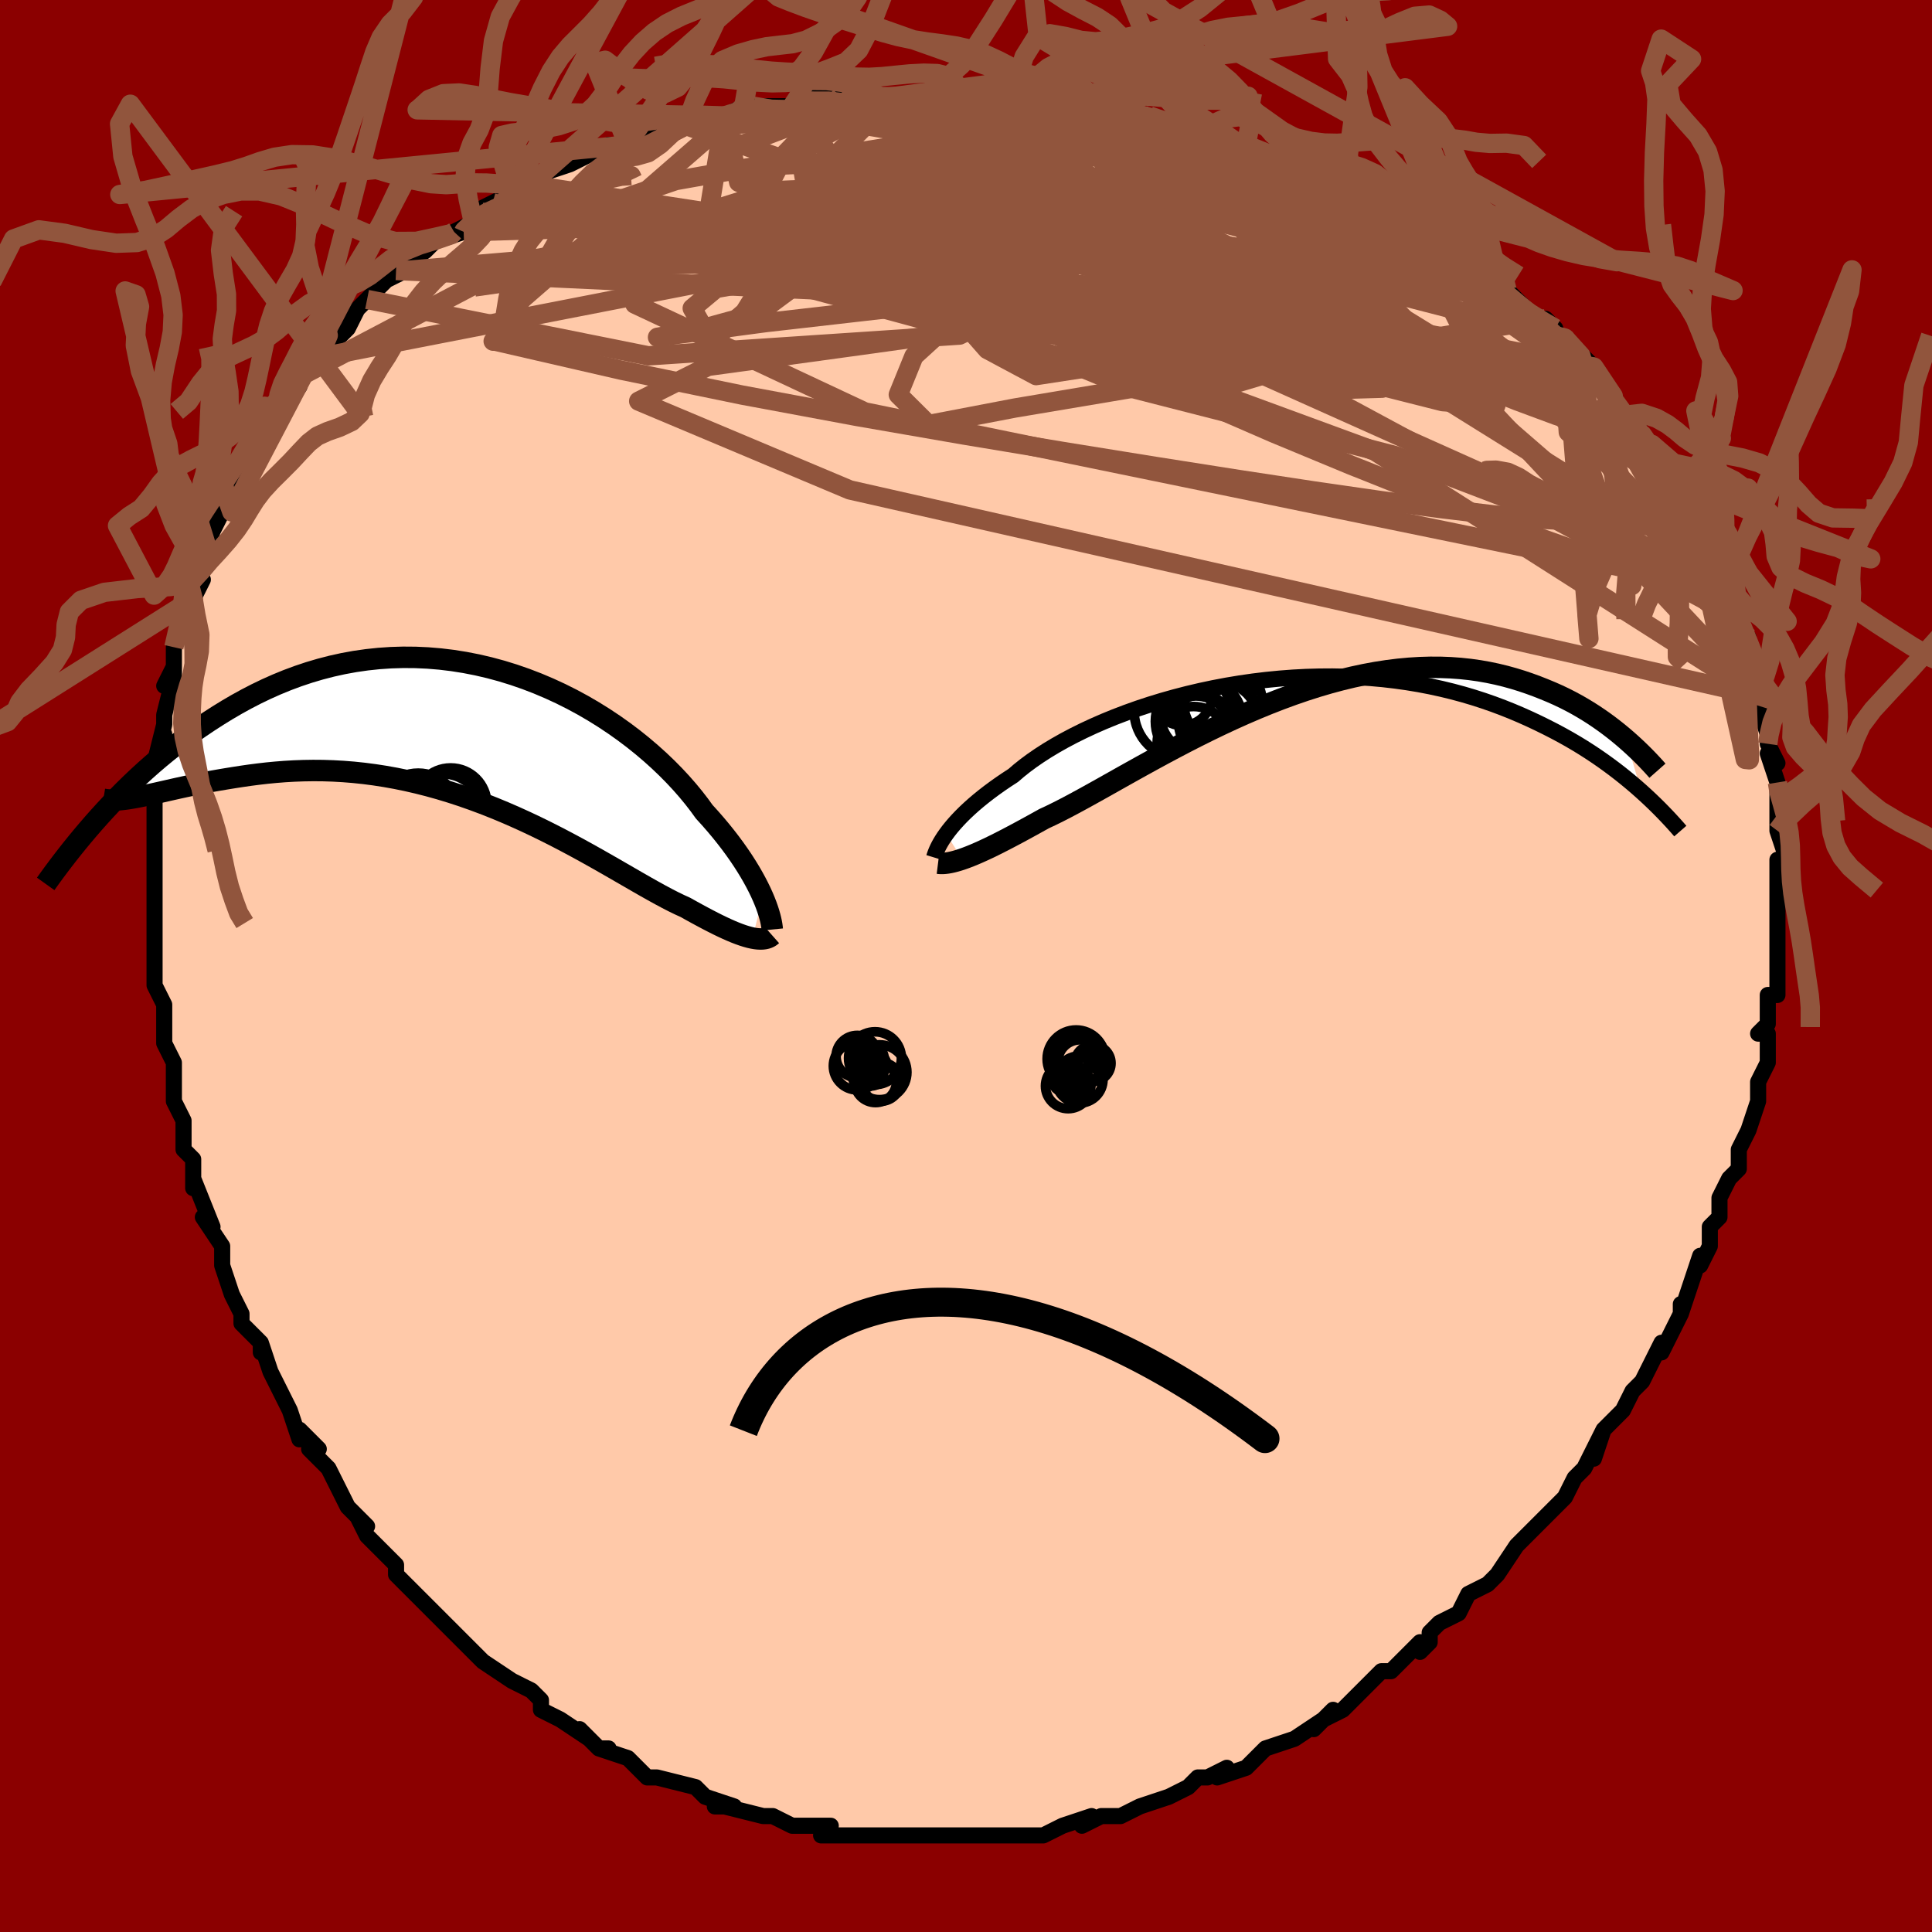 <svg viewBox="-100 -100 200 200" xmlns="http://www.w3.org/2000/svg" width="400" height="400" id="face-svg"><defs><clipPath id="leftEyeClipPath"><polyline points="31.018,17.337,30.802,16.861,30.561,16.364,30.294,15.848,30.001,15.313,29.681,14.76,29.334,14.192,28.96,13.608,28.558,13.011,28.128,12.401,27.67,11.78,27.184,11.15,26.671,10.511,26.13,9.866,25.561,9.214,24.965,8.559,24.44,7.836,23.868,7.097,23.248,6.345,22.58,5.583,21.865,4.815,21.103,4.043,20.296,3.272,19.445,2.505,18.552,1.745,17.618,0.996,16.645,0.262,15.634,-0.455,14.589,-1.151,13.511,-1.823,12.403,-2.468,11.267,-3.083,10.105,-3.666,8.919,-4.213,7.713,-4.724,6.489,-5.195,5.249,-5.625,3.996,-6.012,2.732,-6.354,1.461,-6.651,0.183,-6.901,-1.097,-7.104,-2.379,-7.259,-3.659,-7.366,-4.936,-7.424,-6.207,-7.434,-7.47,-7.396,-8.723,-7.311,-9.965,-7.179,-11.194,-7.003,-12.407,-6.782,-13.605,-6.518,-14.784,-6.213,-15.944,-5.87,-17.084,-5.489,-18.203,-5.073,-19.299,-4.624,-20.373,-4.146,-21.423,-3.64,-22.449,-3.109,-23.451,-2.557,-24.428,-1.986,-25.381,-1.399,-26.31,-0.8,-27.215,-0.192,-28.095,0.422,-28.954,1.044,-29.793,1.678,-30.61,2.324,-31.406,2.979,-32.182,3.642,-32.937,4.311,-33.671,4.985,-34.385,5.662,-35.079,6.341,-35.752,7.021,-36.405,7.7,-37.038,8.378,-37.652,9.052,-38.247,9.722,-33.794,7.053,-33.332,6.963,-32.848,6.863,-32.341,6.753,-31.812,6.636,-31.26,6.512,-30.686,6.381,-30.09,6.246,-29.471,6.107,-28.83,5.967,-28.166,5.825,-27.481,5.683,-26.775,5.544,-26.047,5.407,-25.297,5.275,-24.526,5.145,-23.73,5.016,-22.91,4.889,-22.065,4.767,-21.197,4.655,-20.306,4.552,-19.392,4.464,-18.456,4.39,-17.498,4.335,-16.52,4.299,-15.522,4.284,-14.505,4.292,-13.471,4.325,-12.42,4.384,-11.354,4.469,-10.274,4.583,-9.182,4.725,-8.079,4.896,-6.966,5.096,-5.846,5.325,-4.719,5.584,-3.588,5.872,-2.453,6.188,-1.318,6.531,-0.183,6.901,0.949,7.297,2.077,7.716,3.198,8.158,4.312,8.62,5.416,9.101,6.509,9.598,7.588,10.109,8.652,10.631,9.7,11.163,10.728,11.7,11.737,12.241,12.724,12.782,13.687,13.32,14.626,13.853,15.539,14.376,16.425,14.887,17.282,15.382,18.109,15.86,18.906,16.316,19.672,16.747,20.405,17.152,21.106,17.527,21.774,17.87,22.409,18.179,23.011,18.453,23.621,18.794,24.212,19.119,24.782,19.427,25.331,19.718,25.86,19.991,26.367,20.246,26.853,20.481,27.317,20.696,27.761,20.892,28.182,21.067,28.582,21.221,28.96,21.354,29.317,21.467,29.652,21.559,29.965,21.63"></polyline></clipPath><clipPath id="rightEyeClipPath"><polyline points="-35.839,15.472,-35.588,15.135,-35.308,14.785,-34.999,14.422,-34.661,14.047,-34.293,13.661,-33.894,13.265,-33.464,12.86,-33.003,12.447,-32.51,12.027,-31.985,11.601,-31.43,11.17,-30.842,10.734,-30.224,10.295,-29.574,9.854,-28.894,9.411,-28.31,8.908,-27.668,8.397,-26.971,7.881,-26.217,7.361,-25.409,6.84,-24.547,6.321,-23.634,5.805,-22.671,5.295,-21.66,4.793,-20.605,4.301,-19.506,3.821,-18.368,3.356,-17.192,2.907,-15.983,2.476,-14.742,2.066,-13.474,1.678,-12.18,1.313,-10.866,0.973,-9.532,0.659,-8.184,0.373,-6.824,0.115,-5.455,-0.113,-4.08,-0.311,-2.702,-0.478,-1.325,-0.613,0.05,-0.717,1.419,-0.789,2.779,-0.828,4.128,-0.836,5.464,-0.812,6.784,-0.756,8.087,-0.67,9.37,-0.554,10.631,-0.408,11.87,-0.234,13.084,-0.033,14.272,0.195,15.433,0.448,16.566,0.724,17.671,1.022,18.746,1.34,19.792,1.678,20.808,2.032,21.795,2.402,22.751,2.784,23.679,3.178,24.577,3.581,25.448,3.991,26.291,4.406,27.109,4.824,27.901,5.247,28.669,5.677,29.413,6.113,30.133,6.554,30.829,7,31.502,7.448,32.152,7.899,32.78,8.352,33.385,8.804,33.969,9.256,34.532,9.707,35.074,10.156,35.596,10.602,36.098,11.045,34.564,5.713,34.144,5.353,33.704,4.99,33.244,4.624,32.763,4.256,32.263,3.888,31.741,3.521,31.198,3.156,30.633,2.795,30.046,2.439,29.438,2.089,28.807,1.748,28.153,1.415,27.477,1.094,26.779,0.786,26.056,0.486,25.31,0.192,24.538,-0.091,23.74,-0.362,22.915,-0.616,22.063,-0.852,21.185,-1.066,20.279,-1.257,19.346,-1.421,18.387,-1.557,17.4,-1.662,16.388,-1.736,15.35,-1.776,14.288,-1.78,13.202,-1.749,12.093,-1.681,10.963,-1.576,9.813,-1.432,8.643,-1.251,7.457,-1.031,6.254,-0.774,5.038,-0.48,3.81,-0.15,2.571,0.215,1.325,0.613,0.072,1.044,-1.184,1.505,-2.442,1.995,-3.699,2.511,-4.953,3.05,-6.201,3.61,-7.44,4.188,-8.67,4.782,-9.886,5.387,-11.087,6.002,-12.269,6.621,-13.432,7.243,-14.571,7.863,-15.685,8.477,-16.772,9.082,-17.829,9.675,-18.854,10.252,-19.846,10.809,-20.802,11.342,-21.721,11.85,-22.602,12.327,-23.442,12.773,-24.241,13.183,-24.999,13.556,-25.714,13.89,-26.453,14.301,-27.169,14.696,-27.861,15.074,-28.529,15.434,-29.171,15.775,-29.789,16.097,-30.38,16.4,-30.946,16.682,-31.486,16.944,-32,17.184,-32.488,17.404,-32.949,17.603,-33.385,17.781,-33.794,17.938,-34.177,18.075"></polyline></clipPath><filter id="fuzzy"><feTurbulence id="turbulence" baseFrequency="0.05" numOctaves="3" type="noise" result="noise"></feTurbulence><feDisplacementMap in="SourceGraphic" in2="noise" scale="2"></feDisplacementMap></filter><linearGradient id="rainbowGradient" x1="0%" y1="0%" x2="100%" y2="0%"><stop offset="0%" style="stop-color: rgb(44, 34, 43);  stop-opacity: 1"></stop><stop offset="50%" style="stop-color: rgb(165, 42, 42);  stop-opacity: 1"></stop><stop offset="100%" style="stop-color: rgb(0, 191, 255);  stop-opacity: 1"></stop></linearGradient></defs><title>That&#39;s an ugly face</title><desc>CREATED BY XUAN TANG, MORE INFO AT TXSTC55.GITHUB.IO</desc><rect x="-100" y="-100" width="100%" height="100%" opacity="1" fill="rgb(139, 0, 0)"></rect><polyline id="faceContour" points="84,-1,84,3,84,3,83,3,83,6,82,7,83,7,83,10,82,12,82,13,82,13,82,14,81,17,81,17,80,19,80,21,79,22,79,22,78,24,78,26,77,27,77,28,77,29,76,31,76,30,75,33,74,36,74,35,74,36,72,40,72,39,72,39,71,41,70,43,69,44,68,46,66,48,66,48,65,51,66,48,64,52,63,53,63,53,62,55,62,55,59,58,58,59,60,57,58,59,57,60,55,63,55,63,55,63,54,64,52,65,51,67,49,68,48,69,48,70,47,71,47,70,45,72,44,73,43,73,40,76,40,76,39,77,37,78,38,77,36,79,37,78,34,80,34,80,31,81,30,82,29,83,29,83,26,84,27,83,25,84,24,84,23,85,21,86,21,86,18,87,18,87,16,88,16,88,15,88,14,88,12,89,13,88,10,89,8,90,6,90,5,90,6,90,3,90,2,90,0,90,-1,90,-2,90,-3,90,-4,90,-5,90,-6,90,-6,90,-8,90,-7,90,-11,90,-11,90,-12,90,-15,90,-14,89,-16,89,-18,89,-20,88,-20,88,-21,88,-21,88,-25,87,-26,87,-24,87,-27,86,-27,86,-28,85,-32,84,-32,84,-33,84,-35,82,-35,82,-38,81,-37,81,-38,81,-40,79,-39,80,-42,78,-42,78,-44,77,-44,76,-45,75,-47,74,-47,74,-50,72,-51,71,-51,71,-51,71,-53,69,-55,67,-55,67,-56,66,-57,65,-57,65,-59,63,-59,62,-60,61,-61,60,-62,59,-63,57,-62,58,-64,56,-64,56,-66,52,-68,50,-67,50,-68,49,-69,48,-69,49,-70,46,-71,44,-71,44,-72,42,-73,39,-73,40,-73,39,-75,37,-75,36,-76,34,-77,31,-77,31,-77,29,-77,29,-79,26,-78,27,-80,22,-80,23,-80,21,-80,20,-81,19,-81,16,-82,14,-82,13,-82,14,-82,10,-82,10,-83,8,-83,7,-83,4,-84,2,-84,1,-84,-1,-84,-3,-84,-1,-84,-5,-84,-6,-84,-7,-84,-10,-84,-10,-84,-13,-84,-15,-84,-15,-84,-17,-84,-18,-83,-20,-83,-21,-83,-24,-84,-21,-83,-25,-83,-26,-82,-30,-82,-31,-83,-29,-82,-31,-82,-33,-81,-35,-81,-37,-80,-38,-79,-40,-80,-40,-79,-41,-78,-43,-79,-42,-78,-45,-76,-49,-76,-48,-76,-47,-76,-49,-74,-53,-74,-52,-74,-52,-72,-57,-71,-58,-71,-58,-71,-57,-69,-60,-69,-61,-68,-62,-68,-62,-67,-63,-65,-65,-64,-66,-63,-68,-62,-69,-62,-69,-62,-69,-60,-71,-58,-72,-59,-72,-56,-74,-55,-75,-52,-76,-53,-76,-51,-77,-50,-78,-51,-78,-49,-79,-47,-80,-46,-81,-45,-81,-45,-81,-44,-82,-41,-83,-39,-84,-39,-84,-37,-85,-35,-85,-36,-85,-34,-86,-33,-86,-30,-87,-29,-87,-29,-87,-28,-88,-25,-88,-23,-89,-22,-89,-20,-89,-18,-89,-17,-89,-17,-90,-16,-90,-13,-90,-9,-90,-10,-90,-10,-90,-9,-90,-5,-90,-4,-90,-3,-90,-2,-90,0,-90,0,-90,4,-90,6,-90,5,-90,6,-90,7,-90,12,-89,12,-89,13,-89,14,-89,14,-89,19,-88,19,-88,22,-87,21,-87,24,-87,25,-86,26,-86,28,-85,29,-85,29,-85,33,-83,34,-83,36,-82,37,-81,37,-82,37,-82,40,-80,40,-80,41,-80,46,-77,46,-77,46,-77,47,-77,47,-76,50,-75,50,-75,52,-73,54,-72,54,-71,56,-70,55,-71,56,-70,59,-67,60,-67,61,-66,61,-65,62,-65,65,-62,65,-62,64,-62,67,-59,66,-60,68,-57,69,-57,70,-55,71,-53,71,-54,71,-54,73,-50,74,-50,73,-50,75,-47,75,-49,76,-46,77,-44,78,-41,77,-42,78,-40,79,-40,79,-39,80,-36,80,-36,80,-35,81,-34,81,-33,82,-30,82,-31,82,-28,82,-27,83,-24,83,-24,83,-23,84,-21,83,-22,84,-19,84,-18,84,-17,84,-14,84,-14,85,-11,84,-11,84,-9,84,-9,84,-7,84,-4,84,-5,84,-3,84,-2,84,-1,84,3" fill="#ffc9a9" stroke="black" stroke-width="1.667" stroke-linejoin="round" filter="url(#fuzzy)"></polyline><g transform="translate(33.79 -29.139)"><polyline id="rightCountour" points="-35.839,15.472,-35.588,15.135,-35.308,14.785,-34.999,14.422,-34.661,14.047,-34.293,13.661,-33.894,13.265,-33.464,12.86,-33.003,12.447,-32.51,12.027,-31.985,11.601,-31.43,11.17,-30.842,10.734,-30.224,10.295,-29.574,9.854,-28.894,9.411,-28.31,8.908,-27.668,8.397,-26.971,7.881,-26.217,7.361,-25.409,6.84,-24.547,6.321,-23.634,5.805,-22.671,5.295,-21.66,4.793,-20.605,4.301,-19.506,3.821,-18.368,3.356,-17.192,2.907,-15.983,2.476,-14.742,2.066,-13.474,1.678,-12.18,1.313,-10.866,0.973,-9.532,0.659,-8.184,0.373,-6.824,0.115,-5.455,-0.113,-4.08,-0.311,-2.702,-0.478,-1.325,-0.613,0.05,-0.717,1.419,-0.789,2.779,-0.828,4.128,-0.836,5.464,-0.812,6.784,-0.756,8.087,-0.67,9.37,-0.554,10.631,-0.408,11.87,-0.234,13.084,-0.033,14.272,0.195,15.433,0.448,16.566,0.724,17.671,1.022,18.746,1.34,19.792,1.678,20.808,2.032,21.795,2.402,22.751,2.784,23.679,3.178,24.577,3.581,25.448,3.991,26.291,4.406,27.109,4.824,27.901,5.247,28.669,5.677,29.413,6.113,30.133,6.554,30.829,7,31.502,7.448,32.152,7.899,32.78,8.352,33.385,8.804,33.969,9.256,34.532,9.707,35.074,10.156,35.596,10.602,36.098,11.045,34.564,5.713,34.144,5.353,33.704,4.99,33.244,4.624,32.763,4.256,32.263,3.888,31.741,3.521,31.198,3.156,30.633,2.795,30.046,2.439,29.438,2.089,28.807,1.748,28.153,1.415,27.477,1.094,26.779,0.786,26.056,0.486,25.31,0.192,24.538,-0.091,23.74,-0.362,22.915,-0.616,22.063,-0.852,21.185,-1.066,20.279,-1.257,19.346,-1.421,18.387,-1.557,17.4,-1.662,16.388,-1.736,15.35,-1.776,14.288,-1.78,13.202,-1.749,12.093,-1.681,10.963,-1.576,9.813,-1.432,8.643,-1.251,7.457,-1.031,6.254,-0.774,5.038,-0.48,3.81,-0.15,2.571,0.215,1.325,0.613,0.072,1.044,-1.184,1.505,-2.442,1.995,-3.699,2.511,-4.953,3.05,-6.201,3.61,-7.44,4.188,-8.67,4.782,-9.886,5.387,-11.087,6.002,-12.269,6.621,-13.432,7.243,-14.571,7.863,-15.685,8.477,-16.772,9.082,-17.829,9.675,-18.854,10.252,-19.846,10.809,-20.802,11.342,-21.721,11.85,-22.602,12.327,-23.442,12.773,-24.241,13.183,-24.999,13.556,-25.714,13.89,-26.453,14.301,-27.169,14.696,-27.861,15.074,-28.529,15.434,-29.171,15.775,-29.789,16.097,-30.38,16.4,-30.946,16.682,-31.486,16.944,-32,17.184,-32.488,17.404,-32.949,17.603,-33.385,17.781,-33.794,17.938,-34.177,18.075" fill="white" stroke="white" stroke-width="0" stroke-linejoin="round" filter="url(#fuzzy)"></polyline></g><g transform="translate(-52.059 -24.521)"><polyline id="leftCountour" points="31.018,17.337,30.802,16.861,30.561,16.364,30.294,15.848,30.001,15.313,29.681,14.76,29.334,14.192,28.96,13.608,28.558,13.011,28.128,12.401,27.67,11.78,27.184,11.15,26.671,10.511,26.13,9.866,25.561,9.214,24.965,8.559,24.44,7.836,23.868,7.097,23.248,6.345,22.58,5.583,21.865,4.815,21.103,4.043,20.296,3.272,19.445,2.505,18.552,1.745,17.618,0.996,16.645,0.262,15.634,-0.455,14.589,-1.151,13.511,-1.823,12.403,-2.468,11.267,-3.083,10.105,-3.666,8.919,-4.213,7.713,-4.724,6.489,-5.195,5.249,-5.625,3.996,-6.012,2.732,-6.354,1.461,-6.651,0.183,-6.901,-1.097,-7.104,-2.379,-7.259,-3.659,-7.366,-4.936,-7.424,-6.207,-7.434,-7.47,-7.396,-8.723,-7.311,-9.965,-7.179,-11.194,-7.003,-12.407,-6.782,-13.605,-6.518,-14.784,-6.213,-15.944,-5.87,-17.084,-5.489,-18.203,-5.073,-19.299,-4.624,-20.373,-4.146,-21.423,-3.64,-22.449,-3.109,-23.451,-2.557,-24.428,-1.986,-25.381,-1.399,-26.31,-0.8,-27.215,-0.192,-28.095,0.422,-28.954,1.044,-29.793,1.678,-30.61,2.324,-31.406,2.979,-32.182,3.642,-32.937,4.311,-33.671,4.985,-34.385,5.662,-35.079,6.341,-35.752,7.021,-36.405,7.7,-37.038,8.378,-37.652,9.052,-38.247,9.722,-33.794,7.053,-33.332,6.963,-32.848,6.863,-32.341,6.753,-31.812,6.636,-31.26,6.512,-30.686,6.381,-30.09,6.246,-29.471,6.107,-28.83,5.967,-28.166,5.825,-27.481,5.683,-26.775,5.544,-26.047,5.407,-25.297,5.275,-24.526,5.145,-23.73,5.016,-22.91,4.889,-22.065,4.767,-21.197,4.655,-20.306,4.552,-19.392,4.464,-18.456,4.39,-17.498,4.335,-16.52,4.299,-15.522,4.284,-14.505,4.292,-13.471,4.325,-12.42,4.384,-11.354,4.469,-10.274,4.583,-9.182,4.725,-8.079,4.896,-6.966,5.096,-5.846,5.325,-4.719,5.584,-3.588,5.872,-2.453,6.188,-1.318,6.531,-0.183,6.901,0.949,7.297,2.077,7.716,3.198,8.158,4.312,8.62,5.416,9.101,6.509,9.598,7.588,10.109,8.652,10.631,9.7,11.163,10.728,11.7,11.737,12.241,12.724,12.782,13.687,13.32,14.626,13.853,15.539,14.376,16.425,14.887,17.282,15.382,18.109,15.86,18.906,16.316,19.672,16.747,20.405,17.152,21.106,17.527,21.774,17.87,22.409,18.179,23.011,18.453,23.621,18.794,24.212,19.119,24.782,19.427,25.331,19.718,25.86,19.991,26.367,20.246,26.853,20.481,27.317,20.696,27.761,20.892,28.182,21.067,28.582,21.221,28.96,21.354,29.317,21.467,29.652,21.559,29.965,21.63" fill="white" stroke="white" stroke-width="0" stroke-linejoin="round" filter="url(#fuzzy)"></polyline></g><g transform="translate(33.79 -29.139)"><polyline id="rightUpper" points="-37.094,17.903,-37.047,17.748,-36.988,17.572,-36.915,17.375,-36.825,17.157,-36.716,16.92,-36.588,16.665,-36.437,16.391,-36.263,16.101,-36.064,15.794,-35.839,15.472,-35.588,15.135,-35.308,14.785,-34.999,14.422,-34.661,14.047,-34.293,13.661,-33.894,13.265,-33.464,12.86,-33.003,12.447,-32.51,12.027,-31.985,11.601,-31.43,11.17,-30.842,10.734,-30.224,10.295,-29.574,9.854,-28.894,9.411,-28.31,8.908,-27.668,8.397,-26.971,7.881,-26.217,7.361,-25.409,6.84,-24.547,6.321,-23.634,5.805,-22.671,5.295,-21.66,4.793,-20.605,4.301,-19.506,3.821,-18.368,3.356,-17.192,2.907,-15.983,2.476,-14.742,2.066,-13.474,1.678,-12.18,1.313,-10.866,0.973,-9.532,0.659,-8.184,0.373,-6.824,0.115,-5.455,-0.113,-4.08,-0.311,-2.702,-0.478,-1.325,-0.613,0.05,-0.717,1.419,-0.789,2.779,-0.828,4.128,-0.836,5.464,-0.812,6.784,-0.756,8.087,-0.67,9.37,-0.554,10.631,-0.408,11.87,-0.234,13.084,-0.033,14.272,0.195,15.433,0.448,16.566,0.724,17.671,1.022,18.746,1.34,19.792,1.678,20.808,2.032,21.795,2.402,22.751,2.784,23.679,3.178,24.577,3.581,25.448,3.991,26.291,4.406,27.109,4.824,27.901,5.247,28.669,5.677,29.413,6.113,30.133,6.554,30.829,7,31.502,7.448,32.152,7.899,32.78,8.352,33.385,8.804,33.969,9.256,34.532,9.707,35.074,10.156,35.596,10.602,36.098,11.045,36.582,11.484,37.046,11.917,37.493,12.346,37.922,12.769,38.333,13.186,38.729,13.597,39.108,14.001,39.472,14.398,39.821,14.788,40.155,15.172" fill="none" stroke="black" stroke-width="1.667" stroke-linejoin="round" filter="url(#fuzzy)"></polyline><polyline id="rightLower" points="-36.684,18.493,-36.532,18.512,-36.361,18.521,-36.168,18.519,-35.954,18.504,-35.718,18.475,-35.459,18.431,-35.175,18.369,-34.868,18.29,-34.535,18.192,-34.177,18.075,-33.794,17.938,-33.385,17.781,-32.949,17.603,-32.488,17.404,-32,17.184,-31.486,16.944,-30.946,16.682,-30.38,16.4,-29.789,16.097,-29.171,15.775,-28.529,15.434,-27.861,15.074,-27.169,14.696,-26.453,14.301,-25.714,13.89,-24.999,13.556,-24.241,13.183,-23.442,12.773,-22.602,12.327,-21.721,11.85,-20.802,11.342,-19.846,10.809,-18.854,10.252,-17.829,9.675,-16.772,9.082,-15.685,8.477,-14.571,7.863,-13.432,7.243,-12.269,6.621,-11.087,6.002,-9.886,5.387,-8.67,4.782,-7.44,4.188,-6.201,3.61,-4.953,3.05,-3.699,2.511,-2.442,1.995,-1.184,1.505,0.072,1.044,1.325,0.613,2.571,0.215,3.81,-0.15,5.038,-0.48,6.254,-0.774,7.457,-1.031,8.643,-1.251,9.813,-1.432,10.963,-1.576,12.093,-1.681,13.202,-1.749,14.288,-1.78,15.35,-1.776,16.388,-1.736,17.4,-1.662,18.387,-1.557,19.346,-1.421,20.279,-1.257,21.185,-1.066,22.063,-0.852,22.915,-0.616,23.74,-0.362,24.538,-0.091,25.31,0.192,26.056,0.486,26.779,0.786,27.477,1.094,28.153,1.415,28.807,1.748,29.438,2.089,30.046,2.439,30.633,2.795,31.198,3.156,31.741,3.521,32.263,3.888,32.763,4.256,33.244,4.624,33.704,4.99,34.144,5.353,34.564,5.713,34.966,6.068,35.348,6.417,35.713,6.759,36.059,7.094,36.388,7.421,36.701,7.74,36.996,8.05,37.276,8.35,37.54,8.641,37.789,8.923" fill="none" stroke="black" stroke-width="2.222" stroke-linejoin="round" filter="url(#fuzzy)"></polyline><!--[--><circle r="3.74" cx="-10.022" cy="4.922" stroke="black" fill="none" stroke-width="1" filter="url(#fuzzy)" clip-path="url(#rightEyeClipPath)"></circle><circle r="3.056" cx="-11.382" cy="1.192" stroke="black" fill="none" stroke-width="1" filter="url(#fuzzy)" clip-path="url(#rightEyeClipPath)"></circle><circle r="4.943" cx="-11.441" cy="2.739" stroke="black" fill="none" stroke-width="1" filter="url(#fuzzy)" clip-path="url(#rightEyeClipPath)"></circle><circle r="4.137" cx="-7.649" cy="3.866" stroke="black" fill="none" stroke-width="1" filter="url(#fuzzy)" clip-path="url(#rightEyeClipPath)"></circle><circle r="3.766" cx="-10.235" cy="6.042" stroke="black" fill="none" stroke-width="1" filter="url(#fuzzy)" clip-path="url(#rightEyeClipPath)"></circle><circle r="3.695" cx="-9.949" cy="4.5" stroke="black" fill="none" stroke-width="1" filter="url(#fuzzy)" clip-path="url(#rightEyeClipPath)"></circle><circle r="4.109" cx="-8.161" cy="1.988" stroke="black" fill="none" stroke-width="1" filter="url(#fuzzy)" clip-path="url(#rightEyeClipPath)"></circle><circle r="4.526" cx="-9.661" cy="3.817" stroke="black" fill="none" stroke-width="1" filter="url(#fuzzy)" clip-path="url(#rightEyeClipPath)"></circle><circle r="4.075" cx="-7.179" cy="1.913" stroke="black" fill="none" stroke-width="1" filter="url(#fuzzy)" clip-path="url(#rightEyeClipPath)"></circle><circle r="3.917" cx="-9.729" cy="3.186" stroke="black" fill="none" stroke-width="1" filter="url(#fuzzy)" clip-path="url(#rightEyeClipPath)"></circle><!--]--></g><g transform="translate(-52.059 -24.521)"><polyline id="leftUpper" points="32.004,20.741,31.983,20.524,31.949,20.278,31.9,20.003,31.834,19.7,31.75,19.37,31.647,19.013,31.523,18.63,31.378,18.223,31.21,17.791,31.018,17.337,30.802,16.861,30.561,16.364,30.294,15.848,30.001,15.313,29.681,14.76,29.334,14.192,28.96,13.608,28.558,13.011,28.128,12.401,27.67,11.78,27.184,11.15,26.671,10.511,26.13,9.866,25.561,9.214,24.965,8.559,24.44,7.836,23.868,7.097,23.248,6.345,22.58,5.583,21.865,4.815,21.103,4.043,20.296,3.272,19.445,2.505,18.552,1.745,17.618,0.996,16.645,0.262,15.634,-0.455,14.589,-1.151,13.511,-1.823,12.403,-2.468,11.267,-3.083,10.105,-3.666,8.919,-4.213,7.713,-4.724,6.489,-5.195,5.249,-5.625,3.996,-6.012,2.732,-6.354,1.461,-6.651,0.183,-6.901,-1.097,-7.104,-2.379,-7.259,-3.659,-7.366,-4.936,-7.424,-6.207,-7.434,-7.47,-7.396,-8.723,-7.311,-9.965,-7.179,-11.194,-7.003,-12.407,-6.782,-13.605,-6.518,-14.784,-6.213,-15.944,-5.87,-17.084,-5.489,-18.203,-5.073,-19.299,-4.624,-20.373,-4.146,-21.423,-3.64,-22.449,-3.109,-23.451,-2.557,-24.428,-1.986,-25.381,-1.399,-26.31,-0.8,-27.215,-0.192,-28.095,0.422,-28.954,1.044,-29.793,1.678,-30.61,2.324,-31.406,2.979,-32.182,3.642,-32.937,4.311,-33.671,4.985,-34.385,5.662,-35.079,6.341,-35.752,7.021,-36.405,7.7,-37.038,8.378,-37.652,9.052,-38.247,9.722,-38.823,10.387,-39.38,11.046,-39.919,11.698,-40.44,12.342,-40.943,12.978,-41.43,13.606,-41.899,14.224,-42.353,14.833,-42.79,15.432,-43.212,16.022" fill="none" stroke="black" stroke-width="2.222" stroke-linejoin="round" filter="url(#fuzzy)"></polyline><polyline id="leftLower" points="31.973,21.322,31.859,21.423,31.727,21.512,31.577,21.586,31.407,21.646,31.218,21.689,31.008,21.715,30.779,21.723,30.529,21.711,30.257,21.681,29.965,21.63,29.652,21.559,29.317,21.467,28.96,21.354,28.582,21.221,28.182,21.067,27.761,20.892,27.317,20.696,26.853,20.481,26.367,20.246,25.86,19.991,25.331,19.718,24.782,19.427,24.212,19.119,23.621,18.794,23.011,18.453,22.409,18.179,21.774,17.87,21.106,17.527,20.405,17.152,19.672,16.747,18.906,16.316,18.109,15.86,17.282,15.382,16.425,14.887,15.539,14.376,14.626,13.853,13.687,13.32,12.724,12.782,11.737,12.241,10.728,11.7,9.7,11.163,8.652,10.631,7.588,10.109,6.509,9.598,5.416,9.101,4.312,8.62,3.198,8.158,2.077,7.716,0.949,7.297,-0.183,6.901,-1.318,6.531,-2.453,6.188,-3.588,5.872,-4.719,5.584,-5.846,5.325,-6.966,5.096,-8.079,4.896,-9.182,4.725,-10.274,4.583,-11.354,4.469,-12.42,4.384,-13.471,4.325,-14.505,4.292,-15.522,4.284,-16.52,4.299,-17.498,4.335,-18.456,4.39,-19.392,4.464,-20.306,4.552,-21.197,4.655,-22.065,4.767,-22.91,4.889,-23.73,5.016,-24.526,5.145,-25.297,5.275,-26.047,5.407,-26.775,5.544,-27.481,5.683,-28.166,5.825,-28.83,5.967,-29.471,6.107,-30.09,6.246,-30.686,6.381,-31.26,6.512,-31.812,6.636,-32.341,6.753,-32.848,6.863,-33.332,6.963,-33.794,7.053,-34.234,7.132,-34.652,7.2,-35.049,7.255,-35.424,7.297,-35.777,7.326,-36.11,7.342,-36.422,7.343,-36.715,7.33,-36.987,7.304,-37.241,7.263" fill="none" stroke="black" stroke-width="2.222" stroke-linejoin="round" filter="url(#fuzzy)"></polyline><!--[--><circle r="3.214" cx="-2.837" cy="8.968" stroke="black" fill="none" stroke-width="1" filter="url(#fuzzy)" clip-path="url(#leftEyeClipPath)"></circle><circle r="3.025" cx="-3.389" cy="9.819" stroke="black" fill="none" stroke-width="1" filter="url(#fuzzy)" clip-path="url(#leftEyeClipPath)"></circle><circle r="4.299" cx="-4.65" cy="8.856" stroke="black" fill="none" stroke-width="1" filter="url(#fuzzy)" clip-path="url(#leftEyeClipPath)"></circle><circle r="4.42" cx="-2.201" cy="9.036" stroke="black" fill="none" stroke-width="1" filter="url(#fuzzy)" clip-path="url(#leftEyeClipPath)"></circle><circle r="3.441" cx="-2.835" cy="11.685" stroke="black" fill="none" stroke-width="1" filter="url(#fuzzy)" clip-path="url(#leftEyeClipPath)"></circle><circle r="4.467" cx="-4.839" cy="11.629" stroke="black" fill="none" stroke-width="1" filter="url(#fuzzy)" clip-path="url(#leftEyeClipPath)"></circle><circle r="3.065" cx="-5.234" cy="12.289" stroke="black" fill="none" stroke-width="1" filter="url(#fuzzy)" clip-path="url(#leftEyeClipPath)"></circle><circle r="4.445" cx="-2.095" cy="10.678" stroke="black" fill="none" stroke-width="1" filter="url(#fuzzy)" clip-path="url(#leftEyeClipPath)"></circle><circle r="3.697" cx="-2.507" cy="10.607" stroke="black" fill="none" stroke-width="1" filter="url(#fuzzy)" clip-path="url(#leftEyeClipPath)"></circle><circle r="3.749" cx="-1.29" cy="7.768" stroke="black" fill="none" stroke-width="1" filter="url(#fuzzy)" clip-path="url(#leftEyeClipPath)"></circle><!--]--></g><g id="hairs"><!--[--><polyline points="12,-89,12.356,-88.989,13.167,-88.937,14.306,-88.799,15.681,-88.569,17.083,-88.286,18.272,-88.007,19.098,-87.777,19.508,-87.618,19.481,-87.54,18.963,-87.552,17.864,-87.675,16.132,-87.926,13.838,-88.302,11.164,-88.768,8.153,-89.303" fill="none" stroke="rgb(145, 85, 61)" stroke-width="2" stroke-linejoin="round" filter="url(#fuzzy)"></polyline><polyline points="62,-65,63.657,-63.171,63.879,-62.383,63.499,-61.89,62.742,-61.521,61.596,-61.287,59.989,-61.236,57.839,-61.424,55.057,-61.906,51.572,-62.713,47.351,-63.839,42.4,-65.257,36.737,-66.948,30.347,-68.931,23.168,-71.256,15.115,-73.953,6.115,-77.004,-3.905,-80.333,-15.13,-83.903" fill="none" stroke="rgb(145, 85, 61)" stroke-width="2" stroke-linejoin="round" filter="url(#fuzzy)"></polyline><polyline points="14,-89,15.292,-88.735,17.303,-88.286,19.071,-87.844,20.519,-87.455,21.724,-87.119,22.739,-86.822,23.568,-86.554,24.192,-86.312,24.591,-86.1,24.743,-85.921,24.608,-85.787,24.131,-85.718,23.25,-85.739,21.905,-85.879,20.047,-86.151,17.627,-86.549,14.6,-87.047,10.956,-87.624,6.754,-88.289,2.078,-89.083" fill="none" stroke="rgb(145, 85, 61)" stroke-width="2" stroke-linejoin="round" filter="url(#fuzzy)"></polyline><polyline points="-25,-88,-23.166,-88.583,-21.135,-88.714,-18.851,-88.663,-16.413,-88.565,-13.83,-88.458,-11.038,-88.323,-8,-88.126,-4.759,-87.849,-1.415,-87.496,1.939,-87.093,5.256,-86.673,8.524,-86.267,11.741,-85.892,14.891,-85.546,17.959,-85.206,20.944,-84.844,23.856,-84.438,26.666,-84.008,29.239,-83.633,31.353,-83.378" fill="none" stroke="rgb(145, 85, 61)" stroke-width="2" stroke-linejoin="round" filter="url(#fuzzy)"></polyline><polyline points="69,-57,69.575,-55.494,69.335,-54.92,68.35,-54.969,66.687,-55.326,64.307,-55.961,61.12,-56.987,57.054,-58.494,52.058,-60.498,46.075,-62.969,39.042,-65.889,30.942,-69.302,21.84,-73.334,11.814,-78.128,0.636,-83.712" fill="none" stroke="rgb(145, 85, 61)" stroke-width="2" stroke-linejoin="round" filter="url(#fuzzy)"></polyline><polyline points="74,-50,73.62,-49.425,73.378,-48.704,72.699,-47.999,71.423,-47.253,69.471,-46.588,66.809,-46.163,63.442,-46.056,59.39,-46.253,54.655,-46.697,49.21,-47.343,43.012,-48.171,36.017,-49.18,28.199,-50.368,19.553,-51.728,10.083,-53.256,-0.206,-54.964,-11.305,-56.891,-23.176,-59.101,-35.724,-61.687,-48.891,-64.716" fill="none" stroke="rgb(145, 85, 61)" stroke-width="2" stroke-linejoin="round" filter="url(#fuzzy)"></polyline><polyline points="21,-87,23.048,-86.732,24.066,-86.261,24.492,-85.754,24.462,-85.222,24.019,-84.636,23.158,-83.972,21.814,-83.236,19.885,-82.464,17.278,-81.695,13.938,-80.942,9.857,-80.18,5.047,-79.362,-0.483,-78.43,-6.746,-77.348,-13.777,-76.111,-21.629,-74.749,-30.386,-73.314,-40.152,-71.829,-50.883,-70.291" fill="none" stroke="rgb(145, 85, 61)" stroke-width="2" stroke-linejoin="round" filter="url(#fuzzy)"></polyline><polyline points="-17,-89,-16.278,-89.537,-14.221,-89.533,-11.418,-89.23,-8.394,-88.738,-5.296,-88.111,-2.03,-87.379,1.516,-86.563,5.35,-85.676,9.392,-84.738,13.542,-83.764,17.744,-82.768,21.995,-81.745,26.308,-80.684,30.648,-79.59,34.898,-78.507,38.898,-77.525,42.567,-76.717,46.067,-76.027" fill="none" stroke="rgb(145, 85, 61)" stroke-width="2" stroke-linejoin="round" filter="url(#fuzzy)"></polyline><polyline points="28,-85,29.014,-84.787,30.646,-84.076,32.716,-83.081,34.864,-82.01,36.897,-80.971,38.78,-79.988,40.57,-79.035,42.341,-78.07,44.14,-77.071,45.96,-76.052,47.729,-75.064,49.327,-74.183,50.634,-73.479,51.597,-72.972,52.27,-72.619,52.752,-72.357,53.042,-72.227,52.944,-72.409" fill="none" stroke="rgb(145, 85, 61)" stroke-width="2" stroke-linejoin="round" filter="url(#fuzzy)"></polyline><polyline points="-10,-90,-8.33,-90,-6.416,-90,-4.893,-90,-3.765,-89.997,-2.921,-89.987,-2.291,-89.963,-1.888,-89.919,-1.808,-89.851,-2.174,-89.754,-3.071,-89.615,-4.525,-89.414,-6.53,-89.132,-9.105,-88.764,-12.3,-88.331,-16.147,-87.874,-20.667,-87.415,-26.06,-86.89" fill="none" stroke="rgb(145, 85, 61)" stroke-width="2" stroke-linejoin="round" filter="url(#fuzzy)"></polyline><polyline points="40,-80,40.317,-79.832,41.005,-79.231,41.233,-78.553,40.539,-78.062,38.895,-77.776,36.428,-77.598,33.23,-77.438,29.298,-77.252,24.556,-77.037,18.908,-76.828,12.282,-76.688,4.64,-76.695,-4.041,-76.894,-13.809,-77.242,-24.766,-77.591,-37.079,-77.8" fill="none" stroke="rgb(145, 85, 61)" stroke-width="2" stroke-linejoin="round" filter="url(#fuzzy)"></polyline><polyline points="65,-62,65.069,-61.294,65.802,-60.239,66.581,-59.221,67.311,-58.267,67.924,-57.423,68.353,-56.752,68.565,-56.285,68.564,-56.013,68.366,-55.911,67.977,-55.97,67.386,-56.202,66.564,-56.628,65.472,-57.267,64.077,-58.131,62.352,-59.229,60.292,-60.586,57.913,-62.235,55.242,-64.208,52.293,-66.524,49.034,-69.19,45.349,-72.234,41.034,-75.735,35.801,-79.848" fill="none" stroke="rgb(145, 85, 61)" stroke-width="2" stroke-linejoin="round" filter="url(#fuzzy)"></polyline><polyline points="19,-88,19.689,-87.755,20.722,-87.402,21.722,-87.087,22.641,-86.787,23.416,-86.483,23.993,-86.181,24.346,-85.888,24.461,-85.605,24.311,-85.338,23.842,-85.105,22.977,-84.938,21.646,-84.871,19.802,-84.922,17.421,-85.085,14.498,-85.331,11.04,-85.623,7.079,-85.934,2.66,-86.262,-2.233,-86.644,-7.787,-87.173,-14.339,-87.965" fill="none" stroke="rgb(145, 85, 61)" stroke-width="2" stroke-linejoin="round" filter="url(#fuzzy)"></polyline><polyline points="77,-42,77.637,-40.787,77.576,-40.185,76.837,-39.801,75.437,-39.699,73.389,-39.964,70.707,-40.604,67.391,-41.591,63.409,-42.91,58.707,-44.573,53.226,-46.603,46.927,-49.025,39.793,-51.868,31.828,-55.173,23.054,-58.989,13.492,-63.352,3.115,-68.261,-8.215,-73.676,-20.674,-79.535" fill="none" stroke="rgb(145, 85, 61)" stroke-width="2" stroke-linejoin="round" filter="url(#fuzzy)"></polyline><polyline points="-13,-90,-18.646,-84.159,-21.808,-78.111,-19.132,-73.798,-17.887,-70.278,-21.549,-67.564,-27.931,-65.81,-31.936,-65.087,-29.655,-65.416,-20.741,-66.603,-7.972,-68.062,4.917,-69.013,15.283,-69.035,22.34,-68.482,26.653,-68.285,28.968,-69.182,28.895,-71.061,23.71,-73.163,8.607,-75.227,-16.281,-78.867,-18,-89" fill="none" stroke="rgb(145, 85, 61)" stroke-width="2" stroke-linejoin="round" filter="url(#fuzzy)"></polyline><polyline points="73,-50,36.68,-72.333,31.231,-74.7,31.04,-72.926,32.639,-71.34,36.278,-69.783,40.243,-68.205,42.537,-67.172,42.867,-66.945,42.279,-67.245,41.382,-67.834,39.471,-68.847,35.79,-70.17,31.748,-70.56,31.007,-67.982,33.97,-62.134,24.103,-59.184,-49,-79" fill="none" stroke="rgb(145, 85, 61)" stroke-width="2" stroke-linejoin="round" filter="url(#fuzzy)"></polyline><polyline points="56,-70,3.508,-73.957,6.996,-71.538,20.269,-66.778,31.975,-62.75,39.125,-60.845,40.183,-61.396,35.929,-63.58,29.506,-65.952,24.554,-67.421,23.195,-67.838,25.181,-67.861,28.309,-68.366,29.686,-69.877,27.227,-72.329,20.719,-75.255,11.925,-78.21,3.679,-81.073,-1.765,-83.825,-5.079,-86.114,-10.496,-87.749,-10,-90" fill="none" stroke="rgb(145, 85, 61)" stroke-width="2" stroke-linejoin="round" filter="url(#fuzzy)"></polyline><polyline points="46,-77,7.729,-81.448,-19.815,-80.267,-29.917,-77.11,-26.956,-73.024,-18.267,-70.192,-10.328,-70.066,-5.575,-72.051,-2.299,-74.281,2.548,-75.185,10.28,-74.368,19.358,-72.373,26.509,-69.892,28.827,-67.253,25.295,-64.634,17.046,-62.715,6.783,-62.978,-1.717,-66.85,-4.695,-73.493,-6.76,-78.159,-50,-78" fill="none" stroke="rgb(145, 85, 61)" stroke-width="2" stroke-linejoin="round" filter="url(#fuzzy)"></polyline><polyline points="56,-70,6.959,-68.099,3.093,-65.546,7.061,-65.873,13.117,-67.724,19.966,-68.762,27.838,-67.968,35.88,-66.005,41.251,-64.165,41.01,-63.212,34.304,-63.148,22.655,-63.828,8.634,-65.386,-5.337,-67.859,-14.721,-72.26,13,-89" fill="none" stroke="rgb(145, 85, 61)" stroke-width="2" stroke-linejoin="round" filter="url(#fuzzy)"></polyline><polyline points="82,-28,49.407,-62.756,37.638,-75.115,32.203,-79.679,32.463,-79.44,36.844,-75.904,41.421,-71.004,42.2,-66.767,37.562,-64.687,29.245,-65.23,21.307,-67.616,17.574,-70.213,19.071,-71.56,23.128,-71.482,24.993,-71.373,21.245,-73.183,12.777,-77.64,4.616,-83.271,1.78,-87.395,6.292,-88.328,26,-86" fill="none" stroke="rgb(145, 85, 61)" stroke-width="2" stroke-linejoin="round" filter="url(#fuzzy)"></polyline><polyline points="65,-62,38.258,-61.37,9.709,-69.188,-0.198,-76.151,-1.044,-79.33,-0.434,-80.051,-0.591,-80.44,-2.154,-81.418,-6.165,-82.6,-13.101,-83.202,-21.769,-82.776,-30.046,-81.307,-36.276,-79.18,-38.985,-77.726,-37.844,-78.965,-51,-77" fill="none" stroke="rgb(145, 85, 61)" stroke-width="2" stroke-linejoin="round" filter="url(#fuzzy)"></polyline><polyline points="-5,-90,-14.932,-88.164,-24.289,-84.607,-23.529,-81.128,-13.997,-76.835,-0.971,-71.476,11.699,-66.21,22.128,-62.512,29.144,-61.234,32.02,-62.356,31.144,-65.152,28.153,-68.578,24.903,-71.726,22.246,-74.151,19.983,-75.85,18.147,-76.978,18.053,-77.62,21.195,-77.941,26.213,-78.567,28.164,-80.369,26.951,-82.283,46,-77" fill="none" stroke="rgb(145, 85, 61)" stroke-width="2" stroke-linejoin="round" filter="url(#fuzzy)"></polyline><polyline points="-3,-90,14.276,-79.195,7.1,-80.537,5.132,-83.605,6.895,-85.698,8.754,-86.78,9.475,-87.264,9.323,-87.37,8.858,-87.112,8.201,-86.454,6.828,-85.399,3.959,-84,-0.685,-82.329,-6.371,-80.478,-11.478,-78.605,-14.088,-76.946,-12.574,-75.686,-6.286,-74.658,2.94,-73.095,8.58,-69.927,-0.663,-65.312,-32.886,-63.165,-62,-69" fill="none" stroke="rgb(145, 85, 61)" stroke-width="2" stroke-linejoin="round" filter="url(#fuzzy)"></polyline><polyline points="82,-28,42.322,-53.297,21.274,-61.026,11.748,-65.039,1,-68.23,-9.532,-70.37,-14.551,-71.268,-12.474,-71.059,-5.862,-69.996,1.537,-68.517,7.293,-67.344,10.895,-67.262,12.984,-68.656,14.387,-71.151,15.576,-73.709,16.415,-75.2,15.767,-75.142,11.333,-74.133,1.113,-73.606,-12.504,-74.856,-18.623,-77.686,-0.397,-78.868,56,-70" fill="none" stroke="rgb(145, 85, 61)" stroke-width="2" stroke-linejoin="round" filter="url(#fuzzy)"></polyline><polyline points="65,-62,-0.793,-75.078,-12.746,-79.387,-7.823,-79.591,-2.87,-78.988,0.079,-78.271,4.116,-77.077,10.718,-75.385,18.271,-73.714,23.737,-72.704,24.845,-72.708,21.393,-73.58,15.285,-74.724,9.553,-75.395,6.885,-75.158,8.341,-74.213,12.874,-73.265,17.865,-72.944,20.402,-73.242,18.821,-73.513,14.123,-73.238,10.323,-73.071,10.907,-75.343,8.821,-82.551,-13,-90" fill="none" stroke="rgb(145, 85, 61)" stroke-width="2" stroke-linejoin="round" filter="url(#fuzzy)"></polyline><polyline points="55,-71,41.168,-76.619,33.746,-77.284,27.906,-77.197,21.386,-76.782,13.513,-76.324,6.308,-75.869,1.458,-75.281,-1.492,-74.503,-4.185,-73.715,-7.706,-73.259,-11.813,-73.404,-15.312,-74.121,-16.86,-75.097,-15.598,-76.013,-11.503,-76.765,-5.762,-77.253,-1.418,-76.911,-3.234,-75.31,-11.134,-75.537,12,-89" fill="none" stroke="rgb(145, 85, 61)" stroke-width="2" stroke-linejoin="round" filter="url(#fuzzy)"></polyline><polyline points="-52,-76,-2.529,-77.441,-0.975,-77.235,-5.156,-77.405,-5.927,-78.556,-3.973,-79.47,-0.472,-79.32,3.809,-78.226,8.04,-76.782,11.479,-75.467,13.806,-74.399,15.16,-73.418,15.904,-72.294,16.378,-70.887,16.646,-69.243,16.23,-67.701,14.08,-66.946,9.095,-67.795,0.829,-70.616,-10.637,-74.515,-25.83,-76.7,-46.407,-72.867,-69,-61" fill="none" stroke="rgb(145, 85, 61)" stroke-width="2" stroke-linejoin="round" filter="url(#fuzzy)"></polyline><polyline points="56,-70,17.505,-79.573,19.509,-78.041,20.447,-75.153,10.745,-74.212,-1.717,-74.102,-7.326,-73.103,-3.414,-70.698,5.482,-67.728,12.684,-65.75,14.589,-66.215,11.92,-69.714,7.381,-75.265,4.432,-79.687,12.029,-77.902,62,-65" fill="none" stroke="rgb(145, 85, 61)" stroke-width="2" stroke-linejoin="round" filter="url(#fuzzy)"></polyline><polyline points="81,-34,49.802,-61.036,37.378,-68.054,33.877,-70.372,28.668,-73.77,22.235,-76.972,19.135,-77.861,21.402,-76.379,26.704,-74.207,30.516,-73.065,29.698,-73.372,24.453,-74.348,17.118,-75.361,8.626,-77.312,-2.959,-82.531,-3,-90" fill="none" stroke="rgb(145, 85, 61)" stroke-width="2" stroke-linejoin="round" filter="url(#fuzzy)"></polyline><polyline points="79,-39,-10.478,-57.359,-34.281,-68.518,-33.356,-73.99,-22.035,-76.651,-7.906,-78.203,3.028,-79.167,7.81,-79.639,7.201,-79.574,3.75,-78.749,-0.525,-76.854,-4.262,-73.795,-5.04,-70.101,0.595,-67.176,12.552,-67.058,22.446,-71.161,23.436,-77.401,50,-75" fill="none" stroke="rgb(145, 85, 61)" stroke-width="2" stroke-linejoin="round" filter="url(#fuzzy)"></polyline><polyline points="56,-70,-13.007,-70.814,-26.847,-72.261,-20.248,-73.34,-9.059,-75.749,0.348,-79.108,6.536,-82.291,9.751,-84.58,10.485,-85.871,9.168,-86.42,6.249,-86.513,2.391,-86.259,-1.345,-85.544,-3.456,-84.106,-2.287,-81.663,3.229,-78.054,12.582,-73.421,22.948,-68.455,29.458,-64.544,27.042,-63.45,13.84,-66.329,-5.084,-72.632,-17.146,-80.229,-10.54,-86.863,6,-90" fill="none" stroke="rgb(145, 85, 61)" stroke-width="2" stroke-linejoin="round" filter="url(#fuzzy)"></polyline><polyline points="79,-39,56.638,-62.041,46.234,-65.346,33.845,-64.267,21.958,-64.18,13.384,-66.198,8.961,-69.359,7.875,-72.32,8.136,-74.44,7.802,-75.832,6.077,-76.813,3.202,-77.461,-0.437,-77.559,-4.543,-76.773,-7.971,-74.855,-8.168,-71.9,-3.533,-68.898,0.861,-68.671,-7.957,-76.112,-18,-89" fill="none" stroke="rgb(145, 85, 61)" stroke-width="2" stroke-linejoin="round" filter="url(#fuzzy)"></polyline><polyline points="78,-41,27.684,-72.358,4.449,-82.781,-7.734,-84.813,-12.252,-84.092,-12.252,-82.552,-10.621,-80.468,-8.416,-77.548,-5.54,-73.502,-1.961,-68.552,2.207,-63.819,7.258,-61.118,13.552,-62.083,19.651,-67.205,20.659,-75.465,13.465,-84.082,21,-87" fill="none" stroke="rgb(145, 85, 61)" stroke-width="2" stroke-linejoin="round" filter="url(#fuzzy)"></polyline><polyline points="-9,-90,14.75,-81.069,8.059,-75.957,1.629,-70.326,-1.687,-67.236,-3.377,-67.466,-4.17,-69.832,-4.222,-73.076,-3.333,-76.446,-1.327,-79.486,1.509,-81.869,4.503,-83.439,7.136,-84.254,9.328,-84.516,11.306,-84.406,13.679,-83.88,17.983,-82.54,26.337,-79.836,38.606,-75.722,50.604,-70.56,67,-59" fill="none" stroke="rgb(145, 85, 61)" stroke-width="2" stroke-linejoin="round" filter="url(#fuzzy)"></polyline><polyline points="-22,-89,0.406,-85.145,22.321,-78.446,25.93,-74.791,14.873,-74.663,0.733,-76.506,-7.45,-78.73,-6.858,-80.303,0.422,-80.847,10.334,-80.545,19.311,-79.848,25.386,-79.133,27.554,-78.562,24.434,-77.993,16.392,-76.005,17.272,-67.209,78,-40" fill="none" stroke="rgb(145, 85, 61)" stroke-width="2" stroke-linejoin="round" filter="url(#fuzzy)"></polyline><polyline points="40,-80,40.633,-76.795,27.147,-79.087,17.78,-78.219,14.353,-75.276,11.074,-72.845,3.536,-71.881,-7.628,-71.775,-18.606,-71.422,-25.882,-70.136,-28.341,-68.088,-27.297,-66.253,-25.024,-65.874,-22.92,-67.682,-20.616,-71.385,-16.929,-75.87,-11.874,-79.882,-6.921,-82.25,-0.859,-80.731,17.69,-69.557,80,-36" fill="none" stroke="rgb(145, 85, 61)" stroke-width="2" stroke-linejoin="round" filter="url(#fuzzy)"></polyline><polyline points="-3,-90,26.066,-82.351,38.818,-77.48,43.217,-73.336,42.834,-69.883,39.276,-68.256,35.048,-68.581,32.731,-69.928,33.056,-71.322,34.631,-72.381,35.43,-73.209,34.53,-73.917,32.814,-74.254,32.221,-73.721,33.955,-72.185,36.589,-70.499,35.437,-70.278,24.475,-72.358,1.091,-75.186,-26.782,-77.091,-25,-88" fill="none" stroke="rgb(145, 85, 61)" stroke-width="2" stroke-linejoin="round" filter="url(#fuzzy)"></polyline><polyline points="56,-70,27.507,-79.587,17.984,-80.881,16.059,-79.921,13.004,-79.252,9.664,-78.856,7.83,-78.037,6.467,-76.456,3.46,-74.325,-1.727,-72.152,-7.45,-70.398,-11.341,-69.273,-12.092,-68.754,-10.072,-68.729,-6.747,-69.11,-4.028,-69.83,-4.159,-70.749,-9.176,-71.579,-18.416,-71.998,-25.086,-72.164,-17.248,-73.476,9.725,-78.26,24,-87" fill="none" stroke="rgb(145, 85, 61)" stroke-width="2" stroke-linejoin="round" filter="url(#fuzzy)"></polyline><polyline points="-58,-72,-11.06,-73.034,2.721,-71.763,17.499,-68.678,26.184,-66.329,23.735,-66.307,13.349,-68.145,1.546,-70.565,-6.968,-72.711,-11.053,-74.435,-11.858,-75.937,-10.641,-77.332,-7.602,-78.458,-2.304,-78.948,5.079,-78.439,12.919,-76.799,18.443,-74.251,19.002,-71.304,13.427,-68.489,2.455,-66.095,-11.948,-64.094,-26.714,-62.071,-33.884,-58.474,-12.029,-49.283,82,-28" fill="none" stroke="rgb(145, 85, 61)" stroke-width="2" stroke-linejoin="round" filter="url(#fuzzy)"></polyline><polyline points="-58,-72,-2.334,-76.722,13.898,-78.791,22.532,-76.933,26.022,-73.871,24.446,-72.028,20.06,-71.839,15.332,-72.478,11.367,-73.059,8.177,-73.028,5.398,-72.021,2.427,-69.883,-1.357,-66.804,-5.388,-63.13,-7.009,-59.146,-3.896,-56.049,5.06,-57.762,60,-67" fill="none" stroke="rgb(145, 85, 61)" stroke-width="2" stroke-linejoin="round" filter="url(#fuzzy)"></polyline><polyline points="-67,-63,-19.437,-72.265,-2.356,-71,6.591,-70.434,10.075,-70.588,12.341,-69.445,16.805,-66.82,24.193,-63.992,32.937,-62.325,40.525,-62.486,44.784,-64.444,44.53,-67.768,39.633,-71.82,30.846,-75.781,19.744,-78.689,8.729,-79.638,0.743,-78.096,-1.751,-74.305,1.192,-69.904,3.784,-68.708,-8.627,-75.246,-46,-81" fill="none" stroke="rgb(145, 85, 61)" stroke-width="2" stroke-linejoin="round" filter="url(#fuzzy)"></polyline><polyline points="-13,-90,12.036,-78.465,23.134,-71.008,24.076,-70.877,22.748,-72.831,19.509,-75.169,14.282,-77.22,9.965,-77.629,10.57,-75.123,17.718,-69.839,28.836,-63.726,38.63,-59.682,43.076,-59.812,42.734,-63.883,41.449,-69.49,39.617,-74.722,28.813,-81.086,0,-90" fill="none" stroke="rgb(145, 85, 61)" stroke-width="2" stroke-linejoin="round" filter="url(#fuzzy)"></polyline><polyline points="-59,-72,13.258,-68.645,45.628,-61.59,54.848,-58.024,49.337,-58.422,36.221,-61.74,23.639,-65.854,17.232,-69.04,17.338,-71.073,20.393,-72.815,22.849,-74.878,23.783,-76.841,24.174,-77.78,24.381,-77.366,23.407,-75.945,21.183,-73.5,15.932,-71.525,-29,-87" fill="none" stroke="rgb(145, 85, 61)" stroke-width="2" stroke-linejoin="round" filter="url(#fuzzy)"></polyline><polyline points="40,-80,39.581,-69.562,13.37,-74.856,-4.435,-79.507,-8.341,-81.113,-6.023,-80.241,-6.146,-77.989,-11.562,-75.638,-19.089,-74.348,-23.616,-74.556,-22.438,-75.563,-16.679,-75.851,-9.489,-74.106,-2.953,-70.205,4.08,-65.185,16.941,-59.861,44.458,-52.828,78,-40" fill="none" stroke="rgb(145, 85, 61)" stroke-width="2" stroke-linejoin="round" filter="url(#fuzzy)"></polyline><polyline points="22,-87,-14.788,-80.108,-10.801,-80.755,-4.817,-82.157,-3.208,-83.251,-3.43,-83.731,-3.042,-83.589,-1.18,-83.019,1.7,-82.206,4.144,-81.196,4.41,-79.904,1.6,-78.255,-3.501,-76.389,-8.673,-74.754,-11.525,-73.929,-10.723,-74.185,-6.093,-75.048,2.301,-75.263,14.625,-73.359,29.875,-68.83,42.823,-64.087,39.938,-67.198,-4,-90" fill="none" stroke="rgb(145, 85, 61)" stroke-width="2" stroke-linejoin="round" filter="url(#fuzzy)"></polyline><polyline points="84,-14,84.714,-14.95,86.662,-16.806,88.989,-18.817,90.714,-20.639,91.596,-22.178,92.047,-23.538,92.683,-24.93,93.89,-26.539,95.659,-28.454,97.743,-30.67,99.958,-33.138,102.336,-35.795,104.929,-38.551,107.373,-41.269,108.609,-43.697,107.532,-45.137" fill="none" stroke="rgb(145, 85, 61)" stroke-width="2" stroke-linejoin="round" filter="url(#fuzzy)"></polyline><polyline points="0,-90,-1.548,-89.126,-2.818,-88.966,-4.146,-89.073,-5.584,-89.136,-7.006,-89.051,-8.301,-88.803,-9.481,-88.405,-10.651,-87.901,-11.902,-87.333,-13.222,-86.71,-14.515,-86.002,-15.692,-85.193,-16.759,-84.342,-17.823,-83.581,-19.001,-83.02,-20.305,-82.621,-21.629,-82.101,-22.928,-80.706" fill="none" stroke="rgb(145, 85, 61)" stroke-width="2" stroke-linejoin="round" filter="url(#fuzzy)"></polyline><polyline points="0,-90,-1.637,-92.054,-2.963,-92.384,-4.35,-92.428,-5.841,-92.352,-7.314,-92.209,-8.69,-92.07,-10.003,-91.997,-11.347,-92.02,-12.777,-92.122,-14.274,-92.258,-15.776,-92.381,-17.24,-92.47,-18.678,-92.542,-20.148,-92.638,-21.722,-92.795,-23.434,-93.012,-25.264,-93.229,-27.128,-93.348,-28.876,-93.32,-30.322,-93.239,-31.349,-93.274,-32.117,-93.139" fill="none" stroke="rgb(145, 85, 61)" stroke-width="2" stroke-linejoin="round" filter="url(#fuzzy)"></polyline><polyline points="25.745,-119.24,23.926,-118.653,21.101,-116.584,18.633,-113.641,16.638,-111.152,14.85,-109.44,13.031,-108.178,11.141,-107.049,9.289,-105.92,7.585,-104.645,6.016,-102.958,4.466,-100.681,2.836,-97.984,1.15,-95.359,-0.455,-93.309,-1.859,-92.057,-3.041,-91.392,-4,-90,-4,-90,-3.003,-89.417,-1.86,-88.49,-0.562,-87.649,0.867,-87.127,2.316,-86.851,3.649,-86.617,4.821,-86.209,5.915,-85.478,7.071,-84.427,8.355,-83.235,9.688,-82.164,10.882,-81.381,11.78,-80.831,12.356,-80.34,12.57,-79.91" fill="none" stroke="rgb(145, 85, 61)" stroke-width="2" stroke-linejoin="round" filter="url(#fuzzy)"></polyline><polyline points="-9,-90,-9.668,-90.497,-10.222,-90.786,-11.275,-91.136,-12.781,-91.466,-14.418,-91.654,-15.951,-91.668,-17.337,-91.57,-18.668,-91.46,-20.063,-91.425,-21.597,-91.501,-23.281,-91.666,-25.069,-91.847,-26.864,-91.961,-28.54,-91.969,-29.987,-91.897,-31.255,-91.822,-32.741,-91.837,-35.276,-91.932" fill="none" stroke="rgb(145, 85, 61)" stroke-width="2" stroke-linejoin="round" filter="url(#fuzzy)"></polyline><polyline points="-18,-89,-17.397,-89.916,-16.713,-91.328,-15.508,-92.38,-13.949,-92.959,-12.411,-93.58,-11.108,-94.822,-9.99,-96.954,-8.875,-99.832,-7.621,-102.967,-6.212,-105.745,-4.727,-107.687,-3.247,-108.643,-1.773,-108.838,-0.205,-108.885,1.748,-109.973,5.058,-113.796,0,-121.355,-2.071,-120.733,-3.628,-117.257,-5.215,-114.022,-6.919,-111.642,-8.544,-109.578,-9.921,-107.341,-11.07,-104.847,-12.146,-102.196,-13.291,-99.495,-14.534,-96.881,-15.804,-94.594,-17.029,-92.926,-18.235,-92.074,-19.548,-92.004,-21.046,-92.328,-22.478,-92.015,-23,-89,-46.759,-68.34,-47.06,-68.993,-46.656,-69.812,-45.972,-70.411,-45.203,-71.034,-44.424,-71.833,-43.672,-72.796,-42.965,-73.868,-42.294,-75.033,-41.626,-76.3,-40.91,-77.651,-40.108,-79.022,-39.212,-80.318,-38.239,-81.459,-37.223,-82.407,-36.191,-83.174,-35.147,-83.814,-34.072,-84.395,-32.942,-84.976,-31.754,-85.581,-30.559,-86.191,-29.437,-86.765,-28.389,-87.279,-27.137,-87.733,-25,-88,-56.814,-88.63,-56.628,-88.762,-55.591,-89.711,-54.104,-90.303,-52.466,-90.377,-50.788,-90.123,-49.051,-89.753,-47.22,-89.39,-45.311,-89.062,-43.383,-88.74,-41.508,-88.384,-39.744,-87.996,-38.118,-87.627,-36.622,-87.357,-35.215,-87.252,-33.836,-87.324,-32.453,-87.52,-31.09,-87.748,-29.821,-87.934,-28.637,-88.046,-27.242,-88.069,-25,-88" fill="none" stroke="rgb(145, 85, 61)" stroke-width="2" stroke-linejoin="round" filter="url(#fuzzy)"></polyline><polyline points="-29,-87,-28.058,-89.593,-26.789,-92.297,-25.231,-93.733,-23.606,-94.42,-22.057,-94.864,-20.623,-95.167,-19.276,-95.325,-17.95,-95.475,-16.553,-95.847,-15.032,-96.601,-13.466,-97.716,-12.104,-99.017,-11.232,-100.286,-10.813,-101.302,-10.153,-101.526" fill="none" stroke="rgb(145, 85, 61)" stroke-width="2" stroke-linejoin="round" filter="url(#fuzzy)"></polyline><polyline points="84,-17,86.297,-18.619,88.799,-20.547,89.918,-22.103,90.133,-23.341,90.203,-24.525,90.29,-25.778,90.244,-27.114,90.057,-28.549,89.95,-30.119,90.147,-31.842,90.652,-33.664,91.229,-35.469,91.601,-37.144,91.668,-38.646,91.583,-40.044,91.643,-41.508,92.119,-43.243,93.101,-45.329,94.246,-47.4,94.228,-48.322" fill="none" stroke="rgb(145, 85, 61)" stroke-width="2" stroke-linejoin="round" filter="url(#fuzzy)"></polyline><polyline points="-29,-87,-30.3,-86.324,-31.644,-85.062,-32.903,-84.188,-34.121,-83.839,-35.306,-83.692,-36.456,-83.426,-37.576,-82.882,-38.669,-82.05,-39.731,-81.015,-40.753,-79.9,-41.728,-78.821,-42.658,-77.838,-43.548,-76.937,-44.395,-76.048,-45.175,-75.087,-45.848,-74.007,-46.387,-72.822,-46.804,-71.589,-47.141,-70.348,-47.429,-69.045,-47.674,-67.538,-48.02,-65.817,-48.948,-64.681,-13.042,-117.378,-13.447,-114.926,-15.539,-112.814,-17.711,-111.467,-19.466,-110.408,-20.806,-108.994,-21.91,-106.975,-22.959,-104.507,-24.056,-101.869,-25.212,-99.249,-26.391,-96.727,-27.547,-94.391,-28.674,-92.402,-29.831,-90.975,-31.162,-90.331,-32.864,-90.66,-35.036,-92.004,-37.35,-93.764,-38.465,-93.504,-35,-85,-87.594,-79.865,-84.898,-80.299,-82.136,-80.897,-79.683,-81.457,-77.62,-81.92,-75.922,-82.335,-74.476,-82.784,-73.095,-83.276,-71.579,-83.724,-69.784,-83.993,-67.636,-83.962,-65.156,-83.576,-62.468,-82.891,-59.792,-82.085,-57.377,-81.392,-55.385,-80.983,-53.812,-80.884,-52.488,-80.971,-51.161,-81.068,-49.62,-81.051,-47.847,-80.93,-46.164,-80.881,-45,-81,-19.727,-103.277,-21.15,-103.083,-22.692,-101.9,-24.313,-100.676,-26.039,-99.727,-27.794,-99.002,-29.455,-98.328,-30.948,-97.571,-32.278,-96.671,-33.488,-95.619,-34.603,-94.422,-35.626,-93.103,-36.559,-91.716,-37.443,-90.356,-38.362,-89.143,-39.417,-88.17,-40.68,-87.465,-42.161,-86.983,-43.795,-86.644,-45.449,-86.398,-46.942,-86.231,-48.059,-85.977,-48.416,-84.74,-47,-80" fill="none" stroke="rgb(145, 85, 61)" stroke-width="2" stroke-linejoin="round" filter="url(#fuzzy)"></polyline><polyline points="-47,-80,-47.778,-83.606,-47.231,-84.52,-46.438,-85.433,-45.598,-86.944,-44.736,-88.868,-43.856,-90.857,-42.947,-92.64,-41.992,-94.105,-40.984,-95.293,-39.926,-96.349,-38.836,-97.44,-37.731,-98.686,-36.626,-100.117,-35.511,-101.673,-34.348,-103.257,-33.083,-104.829,-31.692,-106.468,-30.204,-108.347,-28.69,-110.594,-27.211,-113.156,-25.793,-115.842,-24.517,-118.557,-23.622,-121.342,-23.395,-123.857,-47,-80,-48.326,-78.558,-49.046,-77.281,-49.593,-76.286,-50.205,-75.431,-50.973,-74.623,-51.901,-73.792,-52.953,-72.894,-54.064,-71.917,-55.158,-70.873,-56.165,-69.785,-57.035,-68.666,-57.743,-67.532,-58.304,-66.4,-58.787,-65.294,-59.298,-64.219,-59.931,-63.136,-60.699,-61.964,-61.503,-60.62,-62.173,-59.127,-62.531,-57.729,-62.356,-56.854" fill="none" stroke="rgb(145, 85, 61)" stroke-width="2" stroke-linejoin="round" filter="url(#fuzzy)"></polyline><polyline points="-51,-77,-51.531,-79.366,-51.855,-81.451,-51.733,-83.518,-51.145,-85.177,-50.396,-86.561,-49.802,-88.13,-49.47,-90.25,-49.263,-92.927,-48.915,-95.776,-48.211,-98.27,-47.169,-100.187,-46.1,-101.954,-45.484,-104.438,-45.824,-108.212,-48.113,-113.599" fill="none" stroke="rgb(145, 85, 61)" stroke-width="2" stroke-linejoin="round" filter="url(#fuzzy)"></polyline><polyline points="-53,-76,-53.272,-75.706,-54.786,-75.185,-56.582,-74.63,-58.208,-73.967,-59.543,-73.156,-60.66,-72.279,-61.698,-71.473,-62.783,-70.822,-63.983,-70.311,-65.297,-69.84,-66.66,-69.286,-67.982,-68.563,-69.198,-67.675,-70.309,-66.702,-71.375,-65.764,-72.478,-64.952,-73.655,-64.284,-74.869,-63.715,-76.039,-63.167,-77.111,-62.541,-78.132,-61.674,-79.236,-60.313,-80.49,-58.429,-81.698,-57.41" fill="none" stroke="rgb(145, 85, 61)" stroke-width="2" stroke-linejoin="round" filter="url(#fuzzy)"></polyline><polyline points="-53,-76,-53.342,-75.806,-54.958,-75.435,-56.881,-75.019,-59.116,-75.006,-61.878,-75.753,-65.043,-77.13,-68.179,-78.619,-70.907,-79.721,-73.151,-80.233,-75.081,-80.231,-76.882,-79.872,-78.602,-79.251,-80.169,-78.395,-81.537,-77.364,-82.793,-76.306,-84.147,-75.423,-85.828,-74.894,-87.971,-74.819,-90.535,-75.201,-93.293,-75.847,-95.976,-76.208,-98.596,-75.261,-100.834,-70.857" fill="none" stroke="rgb(145, 85, 61)" stroke-width="2" stroke-linejoin="round" filter="url(#fuzzy)"></polyline><polyline points="84,-19,84.171,-17.961,84.541,-16.658,84.93,-15.248,85.2,-13.849,85.328,-12.511,85.366,-11.239,85.388,-10.007,85.454,-8.78,85.591,-7.543,85.787,-6.304,86.015,-5.074,86.248,-3.84,86.47,-2.561,86.678,-1.186,86.887,0.279,87.102,1.737,87.297,3.045,87.404,4.288,87.4,6.318" fill="none" stroke="rgb(145, 85, 61)" stroke-width="2" stroke-linejoin="round" filter="url(#fuzzy)"></polyline><polyline points="-52,-76,-51.949,-76.116,-51.322,-76.718,-50.588,-77.356,-49.727,-77.925,-48.688,-78.419,-47.509,-78.824,-46.274,-79.119,-45.034,-79.317,-43.786,-79.487,-42.491,-79.725,-41.125,-80.092,-39.707,-80.571,-38.296,-81.069,-36.943,-81.485,-35.687,-81.758,-34.676,-81.821,-34.495,-81.447" fill="none" stroke="rgb(145, 85, 61)" stroke-width="2" stroke-linejoin="round" filter="url(#fuzzy)"></polyline><polyline points="-67,-63,-66.021,-65.285,-66.841,-68.832,-67.978,-72.262,-68.445,-74.609,-68.229,-76.079,-67.664,-77.26,-66.991,-78.546,-66.293,-80.062,-65.581,-81.806,-64.865,-83.73,-64.161,-85.755,-63.482,-87.766,-62.84,-89.664,-62.253,-91.416,-61.722,-93.053,-61.198,-94.624,-60.549,-96.132,-59.604,-97.524,-58.336,-98.789,-57.197,-100.274,-57.384,-103.292,-68,-62,-68.283,-61.65,-68.883,-60.847,-69.678,-59.949,-70.556,-59.142,-71.418,-58.36,-72.221,-57.447,-72.974,-56.332,-73.71,-55.068,-74.456,-53.759,-75.215,-52.495,-75.973,-51.317,-76.715,-50.223,-77.442,-49.178,-78.166,-48.127,-78.894,-47.018,-79.611,-45.835,-80.274,-44.62,-80.843,-43.447,-81.313,-42.369,-81.73,-41.389,-82.199,-40.443,-82.897,-39.425,-84.05,-38.393,-87.834,-45.585,-86.621,-46.574,-85.382,-47.368,-84.31,-48.661,-83.358,-49.989,-82.421,-51.013,-81.403,-51.763,-80.228,-52.405,-78.886,-53.066,-77.485,-53.834,-76.189,-54.806,-75.05,-56.012,-73.918,-57.228,-72.627,-57.944,-71.429,-57.773,-71,-57" fill="none" stroke="rgb(145, 85, 61)" stroke-width="2" stroke-linejoin="round" filter="url(#fuzzy)"></polyline><polyline points="-71,-58,-71.198,-58.253,-71.129,-59.116,-70.74,-60.27,-70.179,-61.411,-69.592,-62.534,-68.996,-63.708,-68.325,-64.949,-67.53,-66.209,-66.634,-67.425,-65.72,-68.566,-64.88,-69.647,-64.157,-70.71,-63.515,-71.798,-62.867,-72.935,-62.137,-74.142,-61.317,-75.468,-60.453,-77,-59.582,-78.79,-58.683,-80.685,-57.779,-82.157,-57.471,-82.411,-76,-47,-77.193,-50.389,-77.694,-53.056,-76.973,-54.471,-75.826,-55.555,-74.827,-56.756,-74.144,-58.084,-73.709,-59.438,-73.395,-60.772,-73.114,-62.1,-72.835,-63.458,-72.538,-64.864,-72.182,-66.314,-71.7,-67.779,-71.048,-69.225,-70.252,-70.636,-69.436,-72.033,-68.777,-73.473,-68.414,-75.03,-68.343,-76.769,-68.384,-78.714,-68.298,-80.791,-68.102,-82.674,-68.551,-83.655" fill="none" stroke="rgb(145, 85, 61)" stroke-width="2" stroke-linejoin="round" filter="url(#fuzzy)"></polyline><polyline points="-76,-49,-76.28,-48.512,-76.694,-49.185,-77.085,-50.746,-77.189,-52.511,-76.952,-54.178,-76.554,-55.81,-76.275,-57.559,-76.299,-59.466,-76.587,-61.432,-76.9,-63.291,-76.987,-64.93,-76.796,-66.382,-76.548,-67.839,-76.556,-69.556,-76.887,-71.674,-77.17,-74.091,-76.844,-76.46,-75.771,-78.139" fill="none" stroke="rgb(145, 85, 61)" stroke-width="2" stroke-linejoin="round" filter="url(#fuzzy)"></polyline><polyline points="99.855,-65.239,98.127,-60.109,97.782,-56.687,97.55,-54.197,96.974,-52.113,95.982,-50.077,94.714,-47.959,93.411,-45.81,92.304,-43.757,91.54,-41.901,91.132,-40.256,90.933,-38.734,90.657,-37.185,89.988,-35.46,88.764,-33.49,87.109,-31.319,85.419,-29.092,84.136,-26.996,83.437,-25.214,83.129,-23.903,83,-23" fill="none" stroke="rgb(145, 85, 61)" stroke-width="2" stroke-linejoin="round" filter="url(#fuzzy)"></polyline><polyline points="-79,-41,-78.591,-42.293,-78.719,-43.807,-79.409,-46.035,-80.503,-48.491,-81.611,-50.767,-82.47,-52.805,-83.025,-54.731,-83.315,-56.647,-83.371,-58.57,-83.209,-60.453,-82.874,-62.251,-82.475,-63.96,-82.163,-65.639,-82.079,-67.404,-82.318,-69.393,-82.919,-71.706,-83.866,-74.368,-85.066,-77.316,-86.307,-80.472,-87.28,-83.809,-87.62,-87.182,-86.508,-89.211,-62.725,-57.19,-63.595,-56.363,-64.846,-55.77,-66.101,-55.329,-67.151,-54.854,-68.04,-54.165,-68.916,-53.25,-69.874,-52.221,-70.905,-51.186,-71.921,-50.182,-72.825,-49.196,-73.567,-48.213,-74.183,-47.231,-74.783,-46.234,-75.494,-45.181,-76.375,-44.062,-77.352,-42.955,-78.264,-41.967,-79.062,-41.025,-80,-40,-87.043,-69.88,-85.914,-69.485,-85.553,-68.252,-85.881,-66.493,-85.992,-64.229,-85.466,-61.604,-84.45,-58.849,-83.37,-56.251,-82.63,-54.073,-82.426,-52.407,-82.669,-51.073,-82.979,-49.675,-82.842,-47.853,-81.972,-45.597,-80.701,-43.327,-79.858,-41.452,-80,-40,-80,-40,-80.241,-39.687,-82.353,-39.283,-85.785,-39.074,-89.203,-38.68,-91.623,-37.853,-92.818,-36.662,-93.152,-35.332,-93.219,-34.021,-93.539,-32.735,-94.372,-31.398,-95.65,-29.983,-97.003,-28.575,-97.96,-27.313,-98.425,-26.256,-99.21,-25.292,-101.466,-24.45,-80,-38,-80.465,-39.796,-80.256,-40.707,-79.96,-41.627,-79.728,-42.754,-79.558,-44.127,-79.438,-45.686,-79.356,-47.282,-79.256,-48.763,-79.051,-50.07,-78.694,-51.276,-78.248,-52.527,-77.855,-53.961,-77.619,-55.677,-77.506,-57.735,-77.414,-60.085,-77.436,-62.338,-77.894,-63.632" fill="none" stroke="rgb(145, 85, 61)" stroke-width="2" stroke-linejoin="round" filter="url(#fuzzy)"></polyline><polyline points="-77.526,-11.998,-77.875,-13.349,-78.196,-14.458,-78.575,-15.683,-78.915,-17.007,-79.18,-18.343,-79.414,-19.635,-79.659,-20.893,-79.906,-22.177,-80.101,-23.54,-80.199,-24.98,-80.202,-26.42,-80.141,-27.754,-80.036,-28.93,-79.868,-30.01,-79.622,-31.165,-79.366,-32.576,-79.307,-34.321,-79.72,-36.312,-80,-38" fill="none" stroke="rgb(145, 85, 61)" stroke-width="2" stroke-linejoin="round" filter="url(#fuzzy)"></polyline><polyline points="-80,-38,-79.96,-36.381,-80.036,-34.596,-79.914,-32.788,-79.904,-31.265,-80.129,-30.066,-80.485,-28.995,-80.819,-27.85,-81.031,-26.551,-81.075,-25.14,-80.937,-23.698,-80.623,-22.278,-80.162,-20.886,-79.607,-19.504,-79.026,-18.116,-78.477,-16.726,-77.995,-15.344,-77.584,-13.969,-77.233,-12.581,-76.924,-11.158,-76.62,-9.695,-76.251,-8.214,-75.772,-6.767,-75.288,-5.463,-74.669,-4.445" fill="none" stroke="rgb(145, 85, 61)" stroke-width="2" stroke-linejoin="round" filter="url(#fuzzy)"></polyline><polyline points="-82,-33,-81.555,-34.943,-81.184,-36.63,-81.006,-38.162,-81.018,-39.572,-81.082,-40.872,-81.053,-42.103,-80.859,-43.325,-80.51,-44.594,-80.075,-45.92,-79.634,-47.27,-79.25,-48.599,-78.948,-49.906,-78.723,-51.248,-78.557,-52.704,-78.434,-54.326,-78.338,-56.151,-78.242,-58.24,-78.145,-60.612,-78.169,-62.908,-78.429,-64.068" fill="none" stroke="rgb(145, 85, 61)" stroke-width="2" stroke-linejoin="round" filter="url(#fuzzy)"></polyline><polyline points="85.117,-55.61,85.223,-52.204,85.25,-49.46,85.031,-47.28,84.996,-45.698,85.216,-44.488,85.414,-43.311,85.343,-41.956,85.013,-40.437,84.602,-38.892,84.241,-37.419,83.921,-35.992,83.611,-34.536,83.374,-33.049,83.208,-31.605,82.748,-30.123,82,-28,82,-28,84.331,-27.274,85.461,-26.081,85.537,-24.823,85.493,-23.673,85.859,-22.66,86.678,-21.707,87.695,-20.701,88.581,-19.549,89.136,-18.223,89.372,-16.762,89.471,-15.251,89.651,-13.786,90.047,-12.444,90.68,-11.26,91.532,-10.219,92.658,-9.218,94.287,-7.857" fill="none" stroke="rgb(145, 85, 61)" stroke-width="2" stroke-linejoin="round" filter="url(#fuzzy)"></polyline><polyline points="102.55,-10.987,101.834,-11.535,100.974,-12.565,99.059,-13.654,96.714,-14.818,94.601,-16.085,92.935,-17.42,91.595,-18.749,90.409,-20.002,89.327,-21.154,88.403,-22.214,87.641,-23.206,86.916,-24.155,86.06,-25.107,85.028,-26.156,83.91,-27.413,82.776,-28.93,82,-31,80,-36,79.78,-36.796,79.37,-38.102,78.979,-39.312,78.697,-40.415,78.562,-41.563,78.546,-42.899,78.566,-44.469,78.543,-46.2,78.443,-47.932,78.267,-49.506,78.01,-50.831,77.657,-51.934,77.218,-52.998,76.671,-54.513,75.558,-57.467,80,-36,79.948,-36.9,79.776,-38.338,79.6,-39.671,79.612,-40.969,80.008,-42.488,80.864,-44.423,82.068,-46.774,83.389,-49.362,84.637,-51.967,85.766,-54.465,86.856,-56.881,87.995,-59.322,89.141,-61.846,90.087,-64.342,90.623,-66.539,90.891,-68.253,91.465,-69.85,91.717,-72.063,79,-40,79.475,-38.728,80.416,-37.586,81.458,-36.728,82.456,-35.935,83.347,-35.044,84.118,-34.006,84.776,-32.835,85.318,-31.553,85.723,-30.174,85.982,-28.724,86.126,-27.261,86.246,-25.865,86.467,-24.605,86.896,-23.5,87.552,-22.499,88.33,-21.49,89.039,-20.344,89.526,-18.983,89.795,-17.335,90.022,-15.004" fill="none" stroke="rgb(145, 85, 61)" stroke-width="2" stroke-linejoin="round" filter="url(#fuzzy)"></polyline><polyline points="79,-40,78.021,-40.383,76.618,-40.699,74.518,-40.817,72.113,-41.005,69.957,-41.428,68.41,-42.142,67.574,-43.147,67.328,-44.402,67.387,-45.784,67.383,-47.091,66.988,-48.103,66.023,-48.684,64.531,-48.866,62.747,-48.852,60.984,-48.921,59.48,-49.27,58.275,-49.893,57.21,-50.591,56.082,-51.113,54.873,-51.332,53.925,-51.304,53.714,-51.235" fill="none" stroke="rgb(145, 85, 61)" stroke-width="2" stroke-linejoin="round" filter="url(#fuzzy)"></polyline><polyline points="77,-44,76.936,-46.393,76.258,-47.807,75.921,-49.048,76.149,-50.582,76.858,-52.512,77.758,-54.667,78.488,-56.746,78.784,-58.515,78.588,-59.944,78.037,-61.197,77.355,-62.493,76.705,-63.951,76.114,-65.521,75.494,-67.033,74.747,-68.331,73.892,-69.415,73.092,-70.528,72.539,-72.125,72.243,-74.523,71.994,-76.715" fill="none" stroke="rgb(145, 85, 61)" stroke-width="2" stroke-linejoin="round" filter="url(#fuzzy)"></polyline><polyline points="108.337,-30.021,105.251,-30.228,102.404,-30.848,99.972,-31.906,97.913,-33.112,96.085,-34.278,94.405,-35.362,92.871,-36.389,91.451,-37.358,90.028,-38.224,88.491,-38.962,86.875,-39.626,85.403,-40.351,84.356,-41.27,83.868,-42.417,83.76,-43.689,83.598,-44.925,83.023,-46.119,82.16,-47.598,80.953,-49.47,75,-49,75,-49,75.82,-46.382,76.385,-44.24,76.751,-42.606,77.058,-41.355,77.388,-40.285,77.754,-39.251,78.138,-38.19,78.522,-37.103,78.906,-36.012,79.296,-34.925,79.688,-33.826,80.065,-32.685,80.391,-31.476,80.637,-30.181,80.792,-28.798,80.874,-27.347,80.923,-25.878,80.975,-24.472,81.042,-23.211,81.103,-22.139,81.085,-21.344,80.677,-21.384,75,-47,73.846,-48.862,73.26,-49.964,72.598,-50.991,71.875,-52.003,71.181,-52.941,70.518,-53.832,69.827,-54.758,69.057,-55.765,68.201,-56.839,67.296,-57.929,66.402,-58.984,65.576,-59.972,64.861,-60.879,64.238,-61.726,63.446,-62.724,61.648,-64.631" fill="none" stroke="rgb(145, 85, 61)" stroke-width="2" stroke-linejoin="round" filter="url(#fuzzy)"></polyline><polyline points="73,-50,77.801,-53.392,78.176,-55.087,78.555,-57.108,78.952,-58.999,78.841,-60.45,78.218,-61.638,77.413,-62.875,76.719,-64.339,76.273,-66.058,76.114,-68.015,76.243,-70.21,76.608,-72.631,77.07,-75.203,77.438,-77.781,77.55,-80.213,77.333,-82.4,76.76,-84.314,75.783,-85.985,74.407,-87.524,72.999,-89.185,72.643,-91.276,75.11,-93.887,71.962,-95.949,70.873,-92.668,71.289,-91.41,71.525,-89.757,71.43,-87.187,71.266,-84.201,71.187,-81.301,71.216,-78.684,71.373,-76.379,71.709,-74.386,72.25,-72.694,72.952,-71.244,73.733,-69.932,74.536,-68.661,75.352,-67.374,76.164,-66.034,76.861,-64.575,77.229,-62.89,77.078,-60.921,76.508,-58.805,76.128,-56.947,76.826,-55.743,78.191,-54.63,74,-50,93.662,-42.148,92.114,-42.476,90.29,-43.303,88.232,-43.86,86.526,-44.378,85.259,-45.041,84.196,-45.903,83.129,-46.963,81.991,-48.152,80.781,-49.311,79.494,-50.259,78.151,-50.916,76.776,-51.337,75.253,-51.621,73.265,-52.051,71,-54,78.305,-34.259,78.47,-35.175,78.301,-36.232,77.896,-37.375,77.401,-38.451,76.934,-39.463,76.549,-40.513,76.235,-41.701,75.936,-43.054,75.593,-44.507,75.176,-45.938,74.688,-47.239,74.147,-48.375,73.565,-49.396,72.935,-50.409,72.254,-51.503,71.586,-52.617,71.115,-53.342,71,-53,70,-55,70.699,-53.983,71.294,-53.511,72.036,-52.822,72.905,-51.953,73.804,-51.058,74.675,-50.175,75.522,-49.259,76.382,-48.259,77.262,-47.146,78.116,-45.941,78.884,-44.701,79.538,-43.497,80.111,-42.375,80.664,-41.328,81.237,-40.296,81.826,-39.227,82.414,-38.146,83.023,-37.17,83.764,-36.381,85.002,-35.68,68,-57,69.954,-57.213,71.491,-56.706,72.614,-56.076,73.511,-55.404,74.394,-54.651,75.481,-53.916,76.893,-53.338,78.584,-52.938,80.386,-52.586,82.116,-52.086,83.666,-51.3,85.016,-50.222,86.184,-48.982,87.219,-47.792,88.287,-46.873,89.737,-46.388,91.836,-46.357,93.761,-46.287" fill="none" stroke="rgb(145, 85, 61)" stroke-width="2" stroke-linejoin="round" filter="url(#fuzzy)"></polyline><polyline points="68,-57,67.817,-55.54,67.258,-53.434,67.011,-51.8,67.2,-50.669,67.841,-49.849,68.756,-49.145,69.663,-48.411,70.381,-47.576,70.903,-46.624,71.305,-45.535,71.617,-44.236,71.769,-42.652,71.652,-40.83,71.202,-39.013,70.444,-37.456,69.813,-35.801" fill="none" stroke="rgb(145, 85, 61)" stroke-width="2" stroke-linejoin="round" filter="url(#fuzzy)"></polyline><polyline points="48.783,-73.175,49.452,-72.723,50.698,-71.861,51.97,-71.05,53.113,-70.422,54.133,-69.904,55.102,-69.346,56.098,-68.641,57.154,-67.788,58.252,-66.869,59.353,-65.973,60.441,-65.133,61.522,-64.313,62.594,-63.465,63.592,-62.594,64.429,-61.75,65.255,-60.819,67,-59" fill="none" stroke="rgb(145, 85, 61)" stroke-width="2" stroke-linejoin="round" filter="url(#fuzzy)"></polyline><polyline points="67,-59,66.865,-58.766,67.454,-57.567,68.02,-56.111,68.462,-54.687,68.868,-53.431,69.34,-52.344,69.9,-51.353,70.493,-50.372,71.049,-49.349,71.537,-48.265,71.982,-47.116,72.421,-45.904,72.864,-44.624,73.274,-43.281,73.59,-41.901,73.776,-40.53,73.848,-39.211,73.86,-37.954,73.858,-36.724,73.839,-35.474,73.763,-34.204,73.64,-33.008,73.645,-32.001,74.366,-31.215" fill="none" stroke="rgb(145, 85, 61)" stroke-width="2" stroke-linejoin="round" filter="url(#fuzzy)"></polyline><polyline points="68.321,-35.912,68.298,-38.587,68.491,-40.927,68.911,-42.921,69.253,-44.531,69.302,-45.815,69.053,-46.91,68.641,-47.96,68.208,-49.026,67.784,-50.059,67.298,-50.986,66.688,-51.846,66.052,-52.852,65.674,-54.303,65.809,-56.308,66.344,-58.381,67,-59,65,-62,63.361,-59.788,62.229,-57.02,62.348,-55.272,63.381,-54.299,64.733,-53.626,65.907,-52.916,66.665,-52.02,67.039,-50.936,67.195,-49.725,67.287,-48.453,67.372,-47.169,67.399,-45.883,67.251,-44.544,66.811,-43.032,66.032,-41.194,65.046,-38.929,64.279,-36.344,64.483,-33.895,62,-65,61.144,-65.148,60.464,-65.785,59.542,-66.594,58.415,-67.512,57.265,-68.456,56.22,-69.333,55.29,-70.116,54.4,-70.852,53.454,-71.612,52.389,-72.428,51.2,-73.272,49.929,-74.081,48.651,-74.797,47.461,-75.39,46.472,-75.841,45.777,-76.087,45.423,-76.034" fill="none" stroke="rgb(145, 85, 61)" stroke-width="2" stroke-linejoin="round" filter="url(#fuzzy)"></polyline><polyline points="34.569,-76.613,36.635,-75.797,38.252,-75.503,39.978,-75.219,41.647,-74.895,43.072,-74.585,44.258,-74.31,45.332,-74.042,46.421,-73.728,47.589,-73.319,48.834,-72.794,50.119,-72.174,51.391,-71.515,52.6,-70.887,53.718,-70.33,54.76,-69.82,55.808,-69.255,56.985,-68.513,58.362,-67.587,59.801,-66.696,61,-66" fill="none" stroke="rgb(145, 85, 61)" stroke-width="2" stroke-linejoin="round" filter="url(#fuzzy)"></polyline><polyline points="60,-67,60.108,-65.422,60.41,-64.063,60.831,-62.605,61.34,-61.21,61.957,-60.025,62.674,-59.019,63.446,-58.069,64.234,-57.075,65.015,-56.011,65.761,-54.897,66.429,-53.761,66.984,-52.622,67.431,-51.49,67.826,-50.371,68.23,-49.272,68.651,-48.186,69.019,-47.096,69.228,-45.967,69.213,-44.736,69.013,-43.305,68.801,-41.514,68.93,-39.389,59,-67,58.369,-64.998,59.411,-64.651,60.647,-64.306,61.758,-63.627,62.653,-62.674,63.307,-61.552,63.767,-60.318,64.139,-59.011,64.537,-57.669,65.04,-56.339,65.662,-55.063,66.339,-53.866,66.946,-52.75,67.351,-51.674,67.508,-50.529,67.538,-49.121,67.673,-47.341,67.95,-45.912" fill="none" stroke="rgb(145, 85, 61)" stroke-width="2" stroke-linejoin="round" filter="url(#fuzzy)"></polyline><polyline points="56,-70,55.789,-70.834,55.543,-71.336,55.062,-72.146,54.549,-73.558,54.097,-75.49,53.632,-77.593,53.044,-79.492,52.319,-81.006,51.567,-82.195,50.942,-83.269,50.475,-84.449,49.944,-85.85,48.887,-87.455,47.031,-89.201,45.456,-90.913,54,-71,53.76,-72.539,52.819,-74.026,51.73,-75.401,50.838,-76.871,50.188,-78.414,49.668,-79.888,49.155,-81.274,48.574,-82.715,47.889,-84.356,47.077,-86.187,46.133,-88.022,45.09,-89.64,44.035,-90.944,43.1,-92.042,42.402,-93.205,41.94,-94.715,41.49,-96.622,40.684,-98.484,39.75,-99.976,50,-75,49.904,-76.262,48.982,-77.15,48.234,-78.024,47.634,-78.884,46.965,-79.816,46.08,-80.92,44.978,-82.205,43.783,-83.611,42.661,-85.069,41.741,-86.539,41.091,-87.998,40.699,-89.428,40.403,-90.822,39.792,-92.207,38.47,-93.911,37.91,-111.115,39.072,-109.95,40.435,-106.6,41.352,-102.758,41.913,-99.328,42.272,-96.533,42.621,-94.342,43.154,-92.664,43.986,-91.356,45.091,-90.186,46.311,-88.859,47.406,-87.137,48.128,-84.955,48.32,-82.444,48.064,-79.894,47.814,-77.703,48.271,-76.19,50,-75,28.178,-82.591,31.117,-81.71,33.004,-81.126,34.395,-80.725,35.508,-80.536,36.492,-80.447,37.475,-80.286,38.551,-79.941,39.775,-79.402,41.156,-78.739,42.633,-78.061,44.063,-77.469,45.269,-77.005,46.168,-76.615,46.891,-76.149,47.853,-75.502,50,-75" fill="none" stroke="rgb(145, 85, 61)" stroke-width="2" stroke-linejoin="round" filter="url(#fuzzy)"></polyline><polyline points="46,-77,45.936,-77.713,45.088,-79.25,43.802,-80.887,42.359,-82.022,40.945,-82.659,39.678,-83.055,38.576,-83.423,37.558,-83.869,36.501,-84.415,35.313,-85.057,33.971,-85.774,32.533,-86.546,31.09,-87.357,29.719,-88.202,28.439,-89.07,27.199,-89.917,25.926,-90.67,24.608,-91.309,23.483,-91.978,23.514,-92.989,46,-77,46.406,-77.528,47.626,-78.816,49.129,-79.841,50.522,-80.015,51.802,-79.492,53.068,-78.642,54.351,-77.724,55.613,-76.855,56.832,-76.085,58.039,-75.431,59.303,-74.879,60.689,-74.39,62.234,-73.94,63.937,-73.545,65.776,-73.249,67.717,-73.065,69.723,-72.94,71.724,-72.769,73.567,-72.46,75.066,-71.967,76.415,-71.208,79.404,-69.923,40,-80,41.648,-78.919,43.343,-77.479,44.345,-76.178,45.021,-75.225,45.72,-74.55,46.538,-73.915,47.411,-73.088,48.253,-71.971,49.026,-70.623,49.728,-69.2,50.37,-67.865,50.961,-66.707,51.522,-65.695,52.101,-64.675,52.761,-63.457,53.507,-61.978,54.172,-60.426,54.65,-59.129" fill="none" stroke="rgb(145, 85, 61)" stroke-width="2" stroke-linejoin="round" filter="url(#fuzzy)"></polyline><polyline points="40,-80,39.7,-81.355,39.587,-84.062,40.074,-87.565,40.565,-90.985,40.515,-93.723,39.704,-95.513,38.202,-96.354,36.276,-96.504,34.295,-96.48,32.589,-96.919,31.309,-98.275,30.365,-100.546,29.486,-103.312,28.316,-106.173,26.491,-109.75" fill="none" stroke="rgb(145, 85, 61)" stroke-width="2" stroke-linejoin="round" filter="url(#fuzzy)"></polyline><polyline points="37,-82,36.934,-82.437,36.146,-83.351,34.767,-84.076,33.212,-84.936,31.769,-86.121,30.529,-87.577,29.431,-89.107,28.359,-90.505,27.227,-91.669,26.026,-92.668,24.8,-93.706,23.587,-94.984,22.35,-96.558,20.973,-98.285,19.354,-99.924,17.58,-101.293,16.028,-102.202,14.882,-101.882,67.384,-72.907,65.633,-73.217,63.793,-73.917,62.179,-74.8,60.822,-75.52,59.591,-76.054,58.351,-76.521,57.013,-76.995,55.548,-77.459,53.982,-77.86,52.389,-78.172,50.856,-78.424,49.446,-78.677,48.163,-79.002,46.951,-79.444,45.715,-80.001,44.374,-80.618,42.907,-81.204,41.377,-81.674,39.902,-81.984,38.598,-82.135,37.514,-82.143,36.576,-82.094,35.54,-82.271,34,-83,29,-85,31.921,-83.759,33.831,-83.067,35.239,-82.617,36.328,-82.282,37.275,-81.957,38.246,-81.565,39.349,-81.074,40.616,-80.498,42.008,-79.878,43.432,-79.263,44.785,-78.694,46.006,-78.182,47.104,-77.708,48.153,-77.223,49.243,-76.671,50.431,-76.005,51.72,-75.202,53.066,-74.278,54.404,-73.308,55.696,-72.396,57.175,-71.468" fill="none" stroke="rgb(145, 85, 61)" stroke-width="2" stroke-linejoin="round" filter="url(#fuzzy)"></polyline><polyline points="29,-85,29.6,-88.079,29.198,-90.04,27.896,-90.177,26.337,-89.872,24.839,-89.887,23.458,-90.387,22.135,-91.34,20.813,-92.748,19.488,-94.677,18.207,-97.16,17.012,-100.071,15.883,-103.088,14.709,-105.777,13.344,-107.804,11.713,-109.146,9.931,-110.138,8.311,-111.262,7.179,-112.821,6.482,-114.849,5.208,-117.183,7.481,-96.186,10.693,-94.23,12.257,-93.159,13.341,-92.435,14.464,-91.877,15.823,-91.455,17.383,-91.102,18.985,-90.692,20.482,-90.13,21.828,-89.426,23.07,-88.664,24.278,-87.902,25.477,-87.104,26.664,-86.221,27.865,-85.387,29,-85" fill="none" stroke="rgb(145, 85, 61)" stroke-width="2" stroke-linejoin="round" filter="url(#fuzzy)"></polyline><polyline points="25,-86,23.939,-87.598,22.659,-88.297,21.426,-89.103,20.16,-90.478,18.828,-92.354,17.477,-94.353,16.163,-96.083,14.887,-97.349,13.576,-98.222,12.136,-98.962,10.545,-99.831,8.918,-100.903,7.499,-102.048,6.517,-103.202,5.891,-104.695,4.776,-107.47" fill="none" stroke="rgb(145, 85, 61)" stroke-width="2" stroke-linejoin="round" filter="url(#fuzzy)"></polyline><polyline points="25,-86,23.251,-85.035,21.835,-85.025,20.476,-84.855,18.967,-84.396,17.288,-83.617,15.554,-82.545,13.908,-81.305,12.421,-80.061,11.049,-78.926,9.688,-77.956,8.273,-77.217,6.874,-76.817,5.683,-76.77,4.866,-76.757,4.306,-76.078,3.304,-74.336" fill="none" stroke="rgb(145, 85, 61)" stroke-width="2" stroke-linejoin="round" filter="url(#fuzzy)"></polyline><polyline points="59.334,-83.295,57.764,-84.933,55.963,-85.18,54.228,-85.152,52.825,-85.274,51.591,-85.493,50.237,-85.653,48.612,-85.695,46.765,-85.655,44.848,-85.58,43.01,-85.487,41.333,-85.371,39.825,-85.249,38.44,-85.17,37.093,-85.196,35.7,-85.369,34.215,-85.708,32.662,-86.211,31.13,-86.853,29.69,-87.516,28.304,-87.925,26.825,-87.737,25.252,-87.028,24,-87" fill="none" stroke="rgb(145, 85, 61)" stroke-width="2" stroke-linejoin="round" filter="url(#fuzzy)"></polyline><polyline points="-3.334,-75.023,-2.487,-75.105,-1.498,-76.284,-0.349,-77.732,0.936,-78.831,2.258,-79.61,3.526,-80.314,4.735,-81.082,5.952,-81.877,7.237,-82.56,8.592,-83.026,9.96,-83.271,11.292,-83.406,12.612,-83.616,14.027,-84.075,15.649,-84.827,17.462,-85.673,19.245,-86.244,20.618,-86.404,21,-87" fill="none" stroke="rgb(145, 85, 61)" stroke-width="2" stroke-linejoin="round" filter="url(#fuzzy)"></polyline><polyline points="-2.654,-79.609,-1.65,-81.046,-0.429,-82.071,0.964,-82.855,2.395,-83.418,3.717,-83.9,4.935,-84.489,6.17,-85.282,7.536,-86.209,9.029,-87.1,10.535,-87.795,11.925,-88.232,13.173,-88.429,14.417,-88.413,15.895,-88.176,17.694,-87.815,19,-88" fill="none" stroke="rgb(145, 85, 61)" stroke-width="2" stroke-linejoin="round" filter="url(#fuzzy)"></polyline><polyline points="-15.61,-82.642,-14.16,-82.931,-12.274,-83.202,-10.722,-83.505,-9.527,-83.764,-8.447,-84.038,-7.302,-84.385,-6.056,-84.789,-4.75,-85.182,-3.428,-85.496,-2.103,-85.704,-0.766,-85.812,0.589,-85.84,1.944,-85.811,3.271,-85.763,4.56,-85.772,5.849,-85.937,7.212,-86.331,8.7,-86.93,10.257,-87.604,11.709,-88.185,12.859,-88.565,13.632,-88.737,14,-89" fill="none" stroke="rgb(145, 85, 61)" stroke-width="2" stroke-linejoin="round" filter="url(#fuzzy)"></polyline><polyline points="14,-89,15.181,-88.378,17.066,-87.58,18.732,-86.817,20.083,-85.94,21.251,-84.983,22.376,-84.09,23.521,-83.329,24.662,-82.607,25.741,-81.724,26.718,-80.495,27.602,-78.855,28.445,-76.921,29.303,-74.963,30.176,-73.261,30.956,-71.911,31.459,-70.717,31.626,-69.387,31.815,-67.831,32.618,-65.235,14,-89,15.245,-88.706,17.196,-88.211,18.932,-87.698,20.399,-87.22,21.714,-86.77,22.972,-86.311,24.208,-85.804,25.426,-85.226,26.629,-84.568,27.839,-83.827,29.095,-83.005,30.425,-82.113,31.81,-81.186,33.162,-80.297,34.344,-79.564,35.212,-79.128,35.657,-79.063,35.713,-79.147" fill="none" stroke="rgb(145, 85, 61)" stroke-width="2" stroke-linejoin="round" filter="url(#fuzzy)"></polyline><polyline points="14,-89,13.063,-88.985,11.939,-89.055,10.477,-89.245,8.883,-89.479,7.392,-89.68,6.059,-89.814,4.795,-89.885,3.492,-89.914,2.107,-89.918,0.677,-89.912,-0.742,-89.902,-2.125,-89.892,-3.502,-89.883,-4.933,-89.876,-6.439,-89.872,-7.912,-89.866,-9.058,-89.852,-9.485,-89.832,-8.982,-89.819,49.855,-97.279,49.087,-97.913,47.948,-98.441,46.452,-98.314,44.852,-97.666,43.219,-96.898,41.503,-96.285,39.662,-95.909,37.726,-95.738,35.776,-95.713,33.891,-95.758,32.099,-95.782,30.379,-95.701,28.689,-95.466,27.004,-95.071,25.313,-94.491,23.589,-93.64,21.766,-92.427,19.766,-90.947,17.562,-89.632,15.332,-89.027,14,-89,-20.465,-101.19,-19.403,-100.307,-18.228,-99.832,-16.568,-99.208,-14.704,-98.566,-12.948,-98.008,-11.39,-97.52,-9.95,-97.058,-8.514,-96.613,-7.032,-96.213,-5.517,-95.892,-4,-95.656,-2.496,-95.462,-0.999,-95.236,0.497,-94.892,1.98,-94.379,3.417,-93.712,4.789,-92.998,6.132,-92.401,7.535,-92.035,9.076,-91.841,10.693,-91.555,12.136,-90.896,13.18,-89.93,14,-89" fill="none" stroke="rgb(145, 85, 61)" stroke-width="2" stroke-linejoin="round" filter="url(#fuzzy)"></polyline><polyline points="12,-89,12.35,-89.211,13.166,-89.719,14.405,-90.478,16.094,-91.605,18.094,-93.053,20.163,-94.513,22.113,-95.657,23.894,-96.374,25.562,-96.779,27.197,-97.059,28.839,-97.321,30.48,-97.538,32.101,-97.597,33.741,-97.401,35.53,-96.997,37.639,-96.655,40.147,-96.906,43.209,-98.42" fill="none" stroke="rgb(145, 85, 61)" stroke-width="2" stroke-linejoin="round" filter="url(#fuzzy)"></polyline><polyline points="7,-90,6.092,-88.764,5.348,-87.853,4.425,-87.766,3.196,-87.82,1.784,-87.63,0.348,-87.149,-1.03,-86.451,-2.348,-85.607,-3.634,-84.68,-4.904,-83.74,-6.139,-82.834,-7.307,-81.954,-8.399,-81.049,-9.459,-80.092,-10.555,-79.136,-11.728,-78.294,-12.928,-77.633,-14.038,-77.063,-14.97,-76.339,-15.803,-75.291,-16.812,-74.19,-18.238,-73.783,5,-90,6.212,-90.177,8.013,-90.401,9.87,-90.477,11.464,-90.448,12.833,-90.382,14.157,-90.309,15.584,-90.234,17.143,-90.149,18.767,-90.044,20.358,-89.919,21.866,-89.789,23.31,-89.688,24.746,-89.638,26.216,-89.636,27.716,-89.622,29.192,-89.472,30.443,-89.229" fill="none" stroke="rgb(145, 85, 61)" stroke-width="2" stroke-linejoin="round" filter="url(#fuzzy)"></polyline><polyline points="6,-90,5.809,-90.505,6.835,-91.624,8.535,-93.016,10.33,-93.913,11.958,-94.215,13.444,-94.209,14.927,-94.173,16.515,-94.261,18.24,-94.544,20.063,-95.03,21.917,-95.661,23.737,-96.313,25.488,-96.849,27.167,-97.182,28.814,-97.343,30.509,-97.502,32.36,-97.883,34.453,-98.615,36.793,-99.573,39.259,-100.415,41.644,-100.849,43.742,-100.968,45.334,-101.192,45.741,-101.371,36.942,-108.279,34.846,-106.708,32.532,-105.091,30.427,-103.918,28.372,-102.558,26.284,-100.852,24.192,-99.153,22.144,-97.836,20.169,-97,18.293,-96.493,16.543,-96.121,14.928,-95.818,13.402,-95.676,11.882,-95.825,10.297,-96.225,8.676,-96.509,7.181,-95.998,6.019,-94.137,5.178,-91.414,4,-90" fill="none" stroke="rgb(145, 85, 61)" stroke-width="2" stroke-linejoin="round" filter="url(#fuzzy)"></polyline><!--]--></g><g id="pointNose"><g id="rightNose"><!--[--><circle r="1.873" cx="13.137" cy="10.066" stroke="black" fill="none" stroke-width="1" filter="url(#fuzzy)"></circle><circle r="1.311" cx="12.744" cy="10.522" stroke="black" fill="none" stroke-width="1" filter="url(#fuzzy)"></circle><circle r="1.098" cx="13.639" cy="9.608" stroke="black" fill="none" stroke-width="1" filter="url(#fuzzy)"></circle><circle r="2.998" cx="11.399" cy="9.62" stroke="black" fill="none" stroke-width="1" filter="url(#fuzzy)"></circle><circle r="1.204" cx="11.31" cy="12.268" stroke="black" fill="none" stroke-width="1" filter="url(#fuzzy)"></circle><circle r="2.347" cx="10.576" cy="12.422" stroke="black" fill="none" stroke-width="1" filter="url(#fuzzy)"></circle><circle r="2.771" cx="11.667" cy="9.666" stroke="black" fill="none" stroke-width="1" filter="url(#fuzzy)"></circle><circle r="2.437" cx="11.746" cy="11.75" stroke="black" fill="none" stroke-width="1" filter="url(#fuzzy)"></circle><circle r="1.233" cx="10.178" cy="11.818" stroke="black" fill="none" stroke-width="1" filter="url(#fuzzy)"></circle><circle r="2.315" cx="11.814" cy="9.953" stroke="black" fill="none" stroke-width="1" filter="url(#fuzzy)"></circle><!--]--></g><g id="leftNose"><!--[--><circle r="2.19" cx="-11.259" cy="9.374" stroke="black" fill="none" stroke-width="1" filter="url(#fuzzy)"></circle><circle r="1.273" cx="-9.799" cy="11.143" stroke="black" fill="none" stroke-width="1" filter="url(#fuzzy)"></circle><circle r="2.166" cx="-9.366" cy="11.972" stroke="black" fill="none" stroke-width="1" filter="url(#fuzzy)"></circle><circle r="2.736" cx="-9.42" cy="9.545" stroke="black" fill="none" stroke-width="1" filter="url(#fuzzy)"></circle><circle r="1.489" cx="-9.958" cy="9.6" stroke="black" fill="none" stroke-width="1" filter="url(#fuzzy)"></circle><circle r="1.198" cx="-9.932" cy="10.513" stroke="black" fill="none" stroke-width="1" filter="url(#fuzzy)"></circle><circle r="2.01" cx="-8.81" cy="11.992" stroke="black" fill="none" stroke-width="1" filter="url(#fuzzy)"></circle><circle r="1.078" cx="-9.28" cy="10.217" stroke="black" fill="none" stroke-width="1" filter="url(#fuzzy)"></circle><circle r="2.482" cx="-11.249" cy="10.347" stroke="black" fill="none" stroke-width="1" filter="url(#fuzzy)"></circle><circle r="2.839" cx="-8.958" cy="10.998" stroke="black" fill="none" stroke-width="1" filter="url(#fuzzy)"></circle><!--]--></g></g><g id="mouth"><polyline points="-23.05,48.103,-22.878,47.665,-22.698,47.232,-22.509,46.805,-22.311,46.383,-22.105,45.966,-21.891,45.555,-21.668,45.15,-21.437,44.751,-21.197,44.358,-20.949,43.971,-20.693,43.591,-20.429,43.216,-20.156,42.849,-19.876,42.487,-19.587,42.133,-19.29,41.786,-18.985,41.445,-18.671,41.111,-18.35,40.785,-18.021,40.466,-17.684,40.154,-17.339,39.85,-16.987,39.554,-16.626,39.265,-16.258,38.985,-15.882,38.712,-15.498,38.447,-15.106,38.191,-14.707,37.943,-14.301,37.704,-13.886,37.473,-13.465,37.251,-13.035,37.037,-12.599,36.833,-12.154,36.637,-11.703,36.451,-11.244,36.274,-10.778,36.107,-10.304,35.949,-9.823,35.8,-9.335,35.662,-8.84,35.533,-8.338,35.414,-7.828,35.305,-7.312,35.207,-6.788,35.119,-6.258,35.041,-5.72,34.974,-5.176,34.918,-4.624,34.872,-4.066,34.837,-3.501,34.814,-2.929,34.801,-2.351,34.8,-1.765,34.81,-1.173,34.831,-0.575,34.865,0.031,34.91,0.642,34.966,1.261,35.035,1.886,35.116,2.517,35.209,3.155,35.314,3.799,35.432,4.449,35.562,5.106,35.705,5.769,35.861,6.439,36.029,7.114,36.211,7.796,36.406,8.484,36.614,9.178,36.835,9.879,37.07,10.585,37.318,11.297,37.58,12.015,37.856,12.739,38.146,13.469,38.45,14.205,38.768,14.947,39.1,15.694,39.447,16.448,39.808,17.207,40.184,17.972,40.575,18.742,40.98,19.518,41.401,20.299,41.836,21.087,42.287,21.879,42.753,22.677,43.235,23.481,43.732,24.29,44.245,25.104,44.773,25.924,45.318,26.749,45.878,27.579,46.455,28.414,47.048,29.255,47.657,30.101,48.283,30.952,48.925,30.101,48.283,29.255,47.657,28.414,47.048,27.579,46.455,26.749,45.878,25.924,45.318,25.104,44.773,24.29,44.245,23.481,43.732,22.677,43.235,21.879,42.753,21.087,42.287,20.299,41.836,19.518,41.401,18.742,40.98,17.972,40.575,17.207,40.184,16.448,39.808,15.694,39.447,14.947,39.1,14.205,38.768,13.469,38.45,12.739,38.146,12.015,37.856,11.297,37.58,10.585,37.318,9.879,37.07,9.178,36.835,8.484,36.614,7.796,36.406,7.114,36.211,6.439,36.029,5.769,35.861,5.106,35.705,4.449,35.562,3.799,35.432,3.155,35.314,2.517,35.209,1.886,35.116,1.261,35.035,0.642,34.966,0.031,34.91,-0.575,34.865,-1.173,34.831,-1.765,34.81,-2.351,34.8,-2.929,34.801,-3.501,34.814,-4.066,34.837,-4.624,34.872,-5.176,34.918,-5.72,34.974,-6.258,35.041,-6.788,35.119,-7.312,35.207,-7.828,35.305,-8.338,35.414,-8.84,35.533,-9.335,35.662,-9.823,35.8,-10.304,35.949,-10.778,36.107,-11.244,36.274,-11.703,36.451,-12.154,36.637,-12.599,36.833,-13.035,37.037,-13.465,37.251,-13.886,37.473,-14.301,37.704,-14.707,37.943,-15.106,38.191,-15.498,38.447,-15.882,38.712,-16.258,38.985,-16.626,39.265,-16.987,39.554,-17.339,39.85,-17.684,40.154,-18.021,40.466,-18.35,40.785,-18.671,41.111,-18.985,41.445,-19.29,41.786,-19.587,42.133,-19.876,42.487,-20.156,42.849,-20.429,43.216,-20.693,43.591,-20.949,43.971,-21.197,44.358,-21.437,44.751,-21.668,45.15,-21.891,45.555,-22.105,45.966,-22.311,46.383,-22.509,46.805,-22.698,47.232,-22.878,47.665" fill="rgb(215,127,140)" stroke="black" stroke-width="3" stroke-linejoin="round" filter="url(#fuzzy)"></polyline></g></svg>
